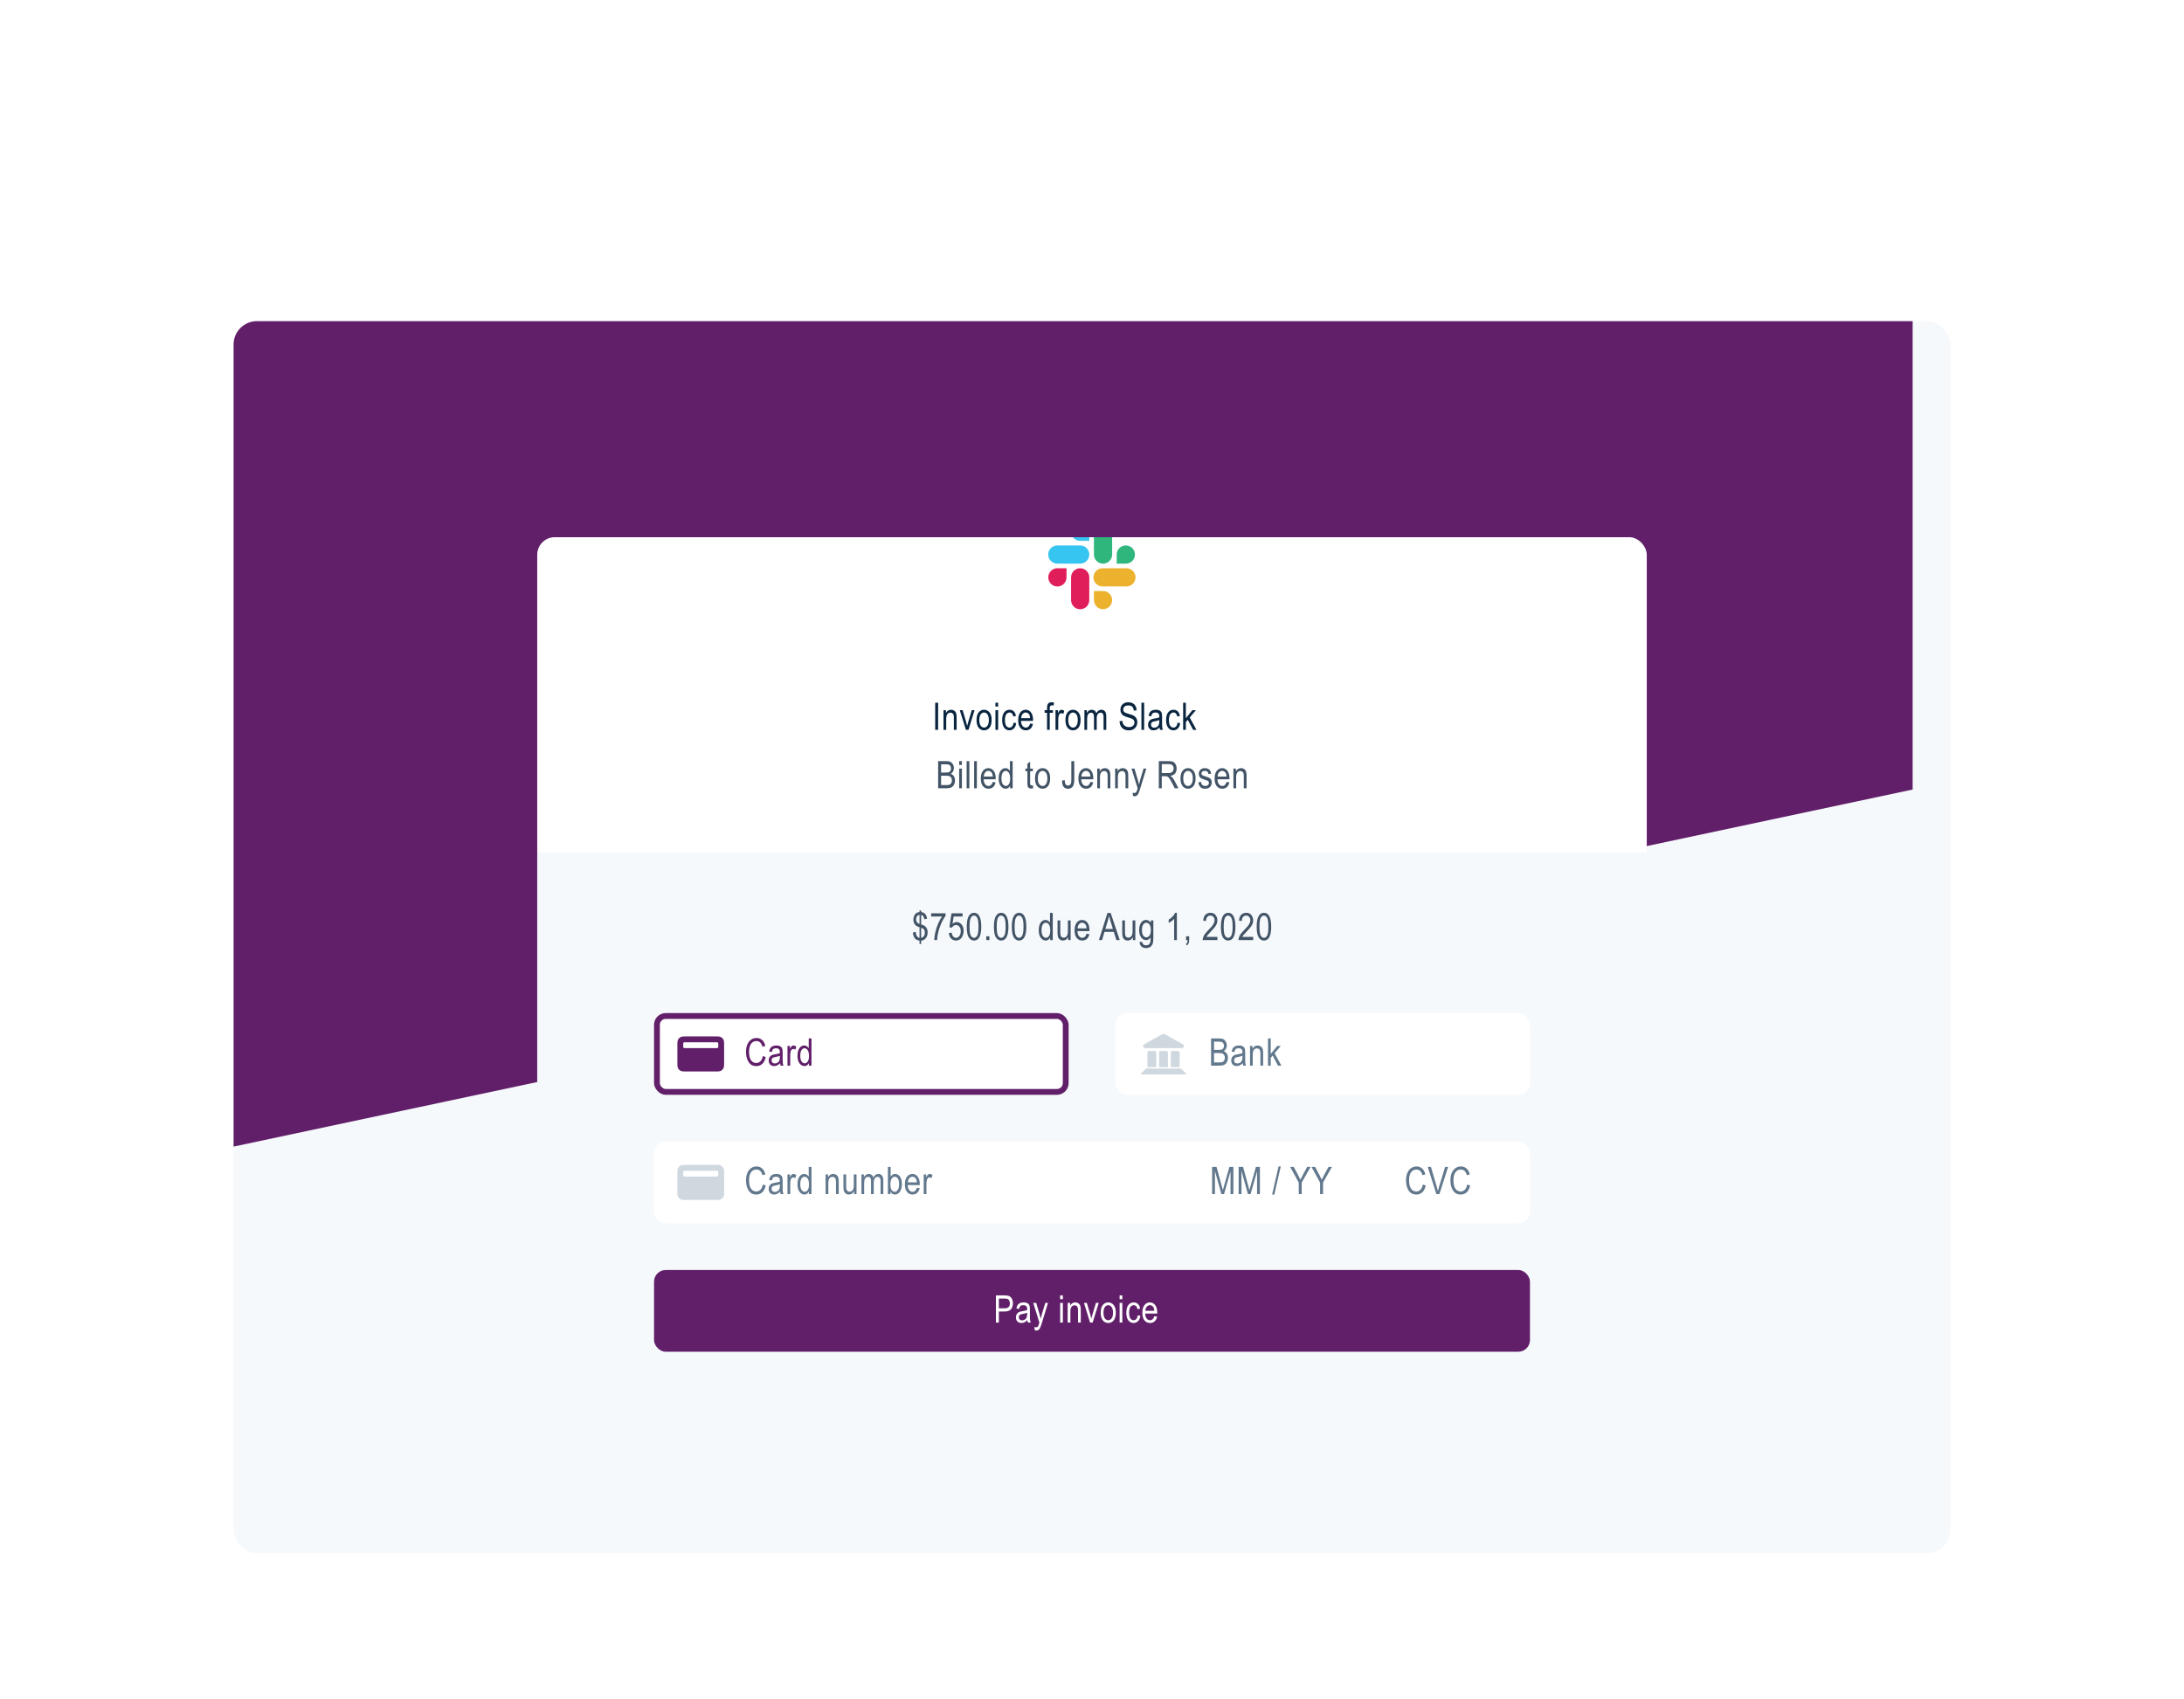 <svg width="748" height="582" viewBox="0 0 748 582" fill="none" xmlns="http://www.w3.org/2000/svg">
<g filter="url(#filter0_dd_1_393)">
<g clip-path="url(#clip0_1_393)">
<rect x="80" y="30" width="588" height="422" rx="8" fill="#F6F9FC"/>
<g clip-path="url(#clip1_1_393)">
<g clip-path="url(#clip2_1_393)">
<rect width="590" height="410.143" transform="matrix(0.978 -0.208 0 1 79.022 -95.988)" fill="#611F69"/>
</g>
<g filter="url(#filter1_dd_1_393)">
<g clip-path="url(#clip3_1_393)">
<rect x="184" y="83" width="380" height="316" rx="6" fill="white"/>
<g filter="url(#filter2_dd_1_393)">
<g clip-path="url(#clip4_1_393)">
<rect x="344" y="63" width="60" height="60" rx="30" fill="white"/>
<path d="M365.27 96.76C365.27 97.377 365.087 97.98 364.744 98.493C364.401 99.007 363.914 99.406 363.344 99.642C362.774 99.879 362.147 99.941 361.541 99.82C360.936 99.7 360.38 99.403 359.944 98.966C359.507 98.53 359.21 97.974 359.09 97.369C358.97 96.763 359.031 96.136 359.267 95.566C359.504 94.996 359.904 94.509 360.417 94.166C360.93 93.823 361.533 93.64 362.15 93.64H365.27V96.76ZM366.83 96.76C366.83 95.933 367.159 95.139 367.744 94.554C368.329 93.969 369.123 93.64 369.95 93.64C370.777 93.64 371.571 93.969 372.156 94.554C372.741 95.139 373.07 95.933 373.07 96.76V104.56C373.07 105.387 372.741 106.181 372.156 106.766C371.571 107.351 370.777 107.68 369.95 107.68C369.123 107.68 368.329 107.351 367.744 106.766C367.159 106.181 366.83 105.387 366.83 104.56V96.76Z" fill="#E01E5A"/>
<path d="M369.95 84.24C369.333 84.24 368.73 84.057 368.217 83.714C367.704 83.371 367.304 82.884 367.067 82.314C366.831 81.744 366.77 81.117 366.89 80.511C367.01 79.906 367.307 79.35 367.744 78.914C368.18 78.478 368.736 78.18 369.341 78.06C369.947 77.94 370.574 78.001 371.144 78.237C371.714 78.474 372.201 78.874 372.544 79.387C372.887 79.9 373.07 80.503 373.07 81.12V84.24H369.95ZM369.95 85.82C370.777 85.82 371.571 86.149 372.156 86.734C372.741 87.319 373.07 88.112 373.07 88.94C373.07 89.767 372.741 90.561 372.156 91.146C371.571 91.731 370.777 92.06 369.95 92.06H362.12C361.293 92.06 360.499 91.731 359.914 91.146C359.329 90.561 359 89.767 359 88.94C359 88.112 359.329 87.319 359.914 86.734C360.499 86.149 361.293 85.82 362.12 85.82H369.95Z" fill="#36C5F0"/>
<path d="M382.46 88.94C382.46 88.323 382.643 87.72 382.986 87.207C383.329 86.694 383.816 86.294 384.386 86.058C384.956 85.821 385.583 85.76 386.189 85.88C386.794 86 387.35 86.297 387.786 86.734C388.223 87.17 388.52 87.726 388.64 88.331C388.76 88.936 388.699 89.564 388.463 90.134C388.226 90.704 387.826 91.191 387.313 91.534C386.8 91.877 386.197 92.06 385.58 92.06H382.46V88.94ZM380.9 88.94C380.9 89.767 380.571 90.561 379.986 91.146C379.401 91.731 378.607 92.06 377.78 92.06C376.953 92.06 376.159 91.731 375.574 91.146C374.989 90.561 374.66 89.767 374.66 88.94V81.12C374.66 80.293 374.989 79.499 375.574 78.914C376.159 78.329 376.953 78 377.78 78C378.607 78 379.401 78.329 379.986 78.914C380.571 79.499 380.9 80.293 380.9 81.12V88.94Z" fill="#2EB67D"/>
<path d="M377.78 101.43C378.397 101.43 379 101.613 379.513 101.956C380.026 102.299 380.426 102.786 380.662 103.356C380.899 103.926 380.96 104.553 380.84 105.159C380.72 105.764 380.423 106.32 379.986 106.756C379.55 107.193 378.994 107.49 378.389 107.61C377.783 107.73 377.156 107.669 376.586 107.433C376.016 107.196 375.529 106.796 375.186 106.283C374.843 105.77 374.66 105.167 374.66 104.55V101.43H377.78ZM377.78 99.87C377.356 99.894 376.932 99.831 376.533 99.686C376.134 99.54 375.769 99.314 375.461 99.023C375.152 98.731 374.906 98.38 374.738 97.99C374.57 97.6 374.483 97.18 374.483 96.755C374.483 96.33 374.57 95.91 374.738 95.52C374.906 95.13 375.152 94.779 375.461 94.487C375.769 94.196 376.134 93.97 376.533 93.824C376.932 93.679 377.356 93.616 377.78 93.64H385.61C386.034 93.616 386.458 93.679 386.857 93.824C387.256 93.97 387.621 94.196 387.929 94.487C388.238 94.779 388.484 95.13 388.652 95.52C388.82 95.91 388.907 96.33 388.907 96.755C388.907 97.18 388.82 97.6 388.652 97.99C388.484 98.38 388.238 98.731 387.929 99.023C387.621 99.314 387.256 99.54 386.857 99.686C386.458 99.831 386.034 99.894 385.61 99.87H377.78Z" fill="#ECB22E"/>
</g>
</g>
<path d="M320.297 149V139.694H321.306V149H320.297ZM323.138 149V142.259H323.982V143.217C324.185 142.845 324.432 142.568 324.724 142.386C325.021 142.2 325.359 142.106 325.74 142.106C326.036 142.106 326.309 142.166 326.559 142.284C326.813 142.398 327.016 142.551 327.168 142.741C327.325 142.927 327.441 143.171 327.517 143.471C327.594 143.772 327.632 144.233 327.632 144.855V149H326.692V144.899C326.692 144.404 326.65 144.042 326.565 143.814C326.481 143.585 326.347 143.41 326.165 143.287C325.988 143.16 325.78 143.097 325.543 143.097C325.095 143.097 324.737 143.264 324.471 143.598C324.204 143.932 324.071 144.506 324.071 145.318V149H323.138ZM330.815 149L328.714 142.259H329.704L330.891 146.296C331.027 146.753 331.145 147.206 331.247 147.654C331.327 147.299 331.441 146.871 331.589 146.372L332.821 142.259H333.786L331.691 149H330.815ZM334.449 145.629C334.449 144.466 334.692 143.588 335.179 142.995C335.67 142.403 336.29 142.106 337.039 142.106C337.775 142.106 338.391 142.403 338.886 142.995C339.381 143.588 339.629 144.442 339.629 145.56C339.629 146.77 339.385 147.671 338.899 148.264C338.412 148.856 337.792 149.152 337.039 149.152C336.298 149.152 335.681 148.856 335.185 148.264C334.695 147.667 334.449 146.789 334.449 145.629ZM335.408 145.629C335.408 146.501 335.566 147.151 335.884 147.578C336.201 148.001 336.595 148.213 337.064 148.213C337.504 148.213 337.881 147.999 338.194 147.572C338.512 147.14 338.67 146.493 338.67 145.629C338.67 144.762 338.512 144.117 338.194 143.693C337.877 143.266 337.483 143.052 337.014 143.052C336.569 143.052 336.19 143.266 335.877 143.693C335.564 144.121 335.408 144.766 335.408 145.629ZM340.927 141.008V139.694H341.86V141.008H340.927ZM340.927 149V142.259H341.86V149H340.927ZM347.125 146.531L348.046 146.677C347.94 147.481 347.674 148.094 347.246 148.518C346.823 148.941 346.313 149.152 345.716 149.152C344.993 149.152 344.396 148.856 343.926 148.264C343.461 147.667 343.228 146.787 343.228 145.623C343.228 144.451 343.463 143.573 343.933 142.989C344.407 142.401 345.014 142.106 345.754 142.106C346.326 142.106 346.806 142.284 347.195 142.64C347.589 142.995 347.841 143.528 347.951 144.239L347.043 144.411C346.954 143.954 346.8 143.613 346.58 143.389C346.36 143.16 346.095 143.046 345.786 143.046C345.325 143.046 344.942 143.251 344.637 143.662C344.337 144.068 344.187 144.715 344.187 145.604C344.187 146.522 344.33 147.187 344.618 147.597C344.91 148.008 345.283 148.213 345.735 148.213C346.091 148.213 346.393 148.077 346.643 147.807C346.897 147.532 347.058 147.106 347.125 146.531ZM352.816 146.829L353.781 146.975C353.62 147.694 353.328 148.238 352.905 148.606C352.486 148.97 351.966 149.152 351.344 149.152C350.561 149.152 349.926 148.856 349.439 148.264C348.957 147.667 348.716 146.808 348.716 145.687C348.716 144.523 348.959 143.636 349.446 143.027C349.936 142.413 350.556 142.106 351.305 142.106C352.021 142.106 352.617 142.407 353.096 143.008C353.574 143.609 353.813 144.478 353.813 145.617L353.806 145.921H349.68C349.719 146.679 349.894 147.25 350.207 147.635C350.52 148.02 350.901 148.213 351.35 148.213C352.052 148.213 352.541 147.752 352.816 146.829ZM349.738 144.982H352.823C352.78 144.398 352.655 143.962 352.448 143.674C352.148 143.255 351.765 143.046 351.299 143.046C350.88 143.046 350.523 143.222 350.226 143.573C349.93 143.92 349.767 144.389 349.738 144.982ZM358.599 149V143.147H357.767V142.259H358.599V141.542C358.599 141.013 358.654 140.617 358.764 140.354C358.874 140.088 359.041 139.885 359.266 139.745C359.494 139.605 359.78 139.536 360.122 139.536C360.389 139.536 360.681 139.574 360.998 139.65L360.859 140.646C360.664 140.604 360.48 140.583 360.307 140.583C360.027 140.583 359.826 140.657 359.704 140.805C359.585 140.949 359.526 141.226 359.526 141.637V142.259H360.605V143.147H359.526V149H358.599ZM361.503 149V142.259H362.347V143.281C362.563 142.807 362.76 142.494 362.938 142.341C363.12 142.185 363.323 142.106 363.547 142.106C363.86 142.106 364.18 142.229 364.506 142.475L364.188 143.535C363.955 143.37 363.729 143.287 363.509 143.287C363.31 143.287 363.128 143.357 362.963 143.497C362.798 143.636 362.682 143.831 362.614 144.081C362.495 144.516 362.436 144.98 362.436 145.471V149H361.503ZM364.909 145.629C364.909 144.466 365.152 143.588 365.639 142.995C366.13 142.403 366.75 142.106 367.499 142.106C368.235 142.106 368.851 142.403 369.346 142.995C369.841 143.588 370.088 144.442 370.088 145.56C370.088 146.77 369.845 147.671 369.358 148.264C368.872 148.856 368.252 149.152 367.499 149.152C366.758 149.152 366.14 148.856 365.645 148.264C365.154 147.667 364.909 146.789 364.909 145.629ZM365.867 145.629C365.867 146.501 366.026 147.151 366.343 147.578C366.661 148.001 367.054 148.213 367.524 148.213C367.964 148.213 368.341 147.999 368.654 147.572C368.971 147.14 369.13 146.493 369.13 145.629C369.13 144.762 368.971 144.117 368.654 143.693C368.336 143.266 367.943 143.052 367.473 143.052C367.029 143.052 366.65 143.266 366.337 143.693C366.024 144.121 365.867 144.766 365.867 145.629ZM371.399 149V142.259H372.237V143.205C372.423 142.853 372.662 142.583 372.954 142.392C373.246 142.202 373.566 142.106 373.913 142.106C374.302 142.106 374.63 142.208 374.897 142.411C375.168 142.61 375.36 142.902 375.474 143.287C375.694 142.894 375.946 142.599 376.23 142.405C376.518 142.206 376.835 142.106 377.182 142.106C377.711 142.106 378.128 142.286 378.432 142.646C378.737 143.006 378.889 143.581 378.889 144.373V149H377.956V144.753C377.956 144.271 377.92 143.93 377.848 143.731C377.781 143.528 377.669 143.372 377.512 143.262C377.355 143.152 377.18 143.097 376.985 143.097C376.583 143.097 376.255 143.257 376.001 143.579C375.747 143.896 375.62 144.398 375.62 145.083V149H374.681V144.62C374.681 144.062 374.594 143.668 374.421 143.439C374.251 143.211 374.017 143.097 373.716 143.097C373.289 143.097 372.95 143.27 372.7 143.617C372.455 143.96 372.332 144.588 372.332 145.502V149H371.399ZM383.441 146.01L384.393 145.909C384.444 146.421 384.558 146.821 384.736 147.108C384.918 147.392 385.176 147.62 385.51 147.794C385.844 147.967 386.221 148.054 386.64 148.054C387.241 148.054 387.706 147.908 388.037 147.616C388.371 147.32 388.538 146.937 388.538 146.467C388.538 146.192 388.477 145.953 388.354 145.75C388.235 145.543 388.053 145.373 387.808 145.242C387.567 145.111 387.042 144.927 386.234 144.69C385.514 144.478 385.002 144.265 384.698 144.049C384.393 143.833 384.156 143.56 383.987 143.23C383.817 142.896 383.733 142.519 383.733 142.1C383.733 141.347 383.976 140.731 384.463 140.253C384.949 139.775 385.605 139.536 386.431 139.536C386.998 139.536 387.493 139.648 387.916 139.872C388.343 140.096 388.673 140.418 388.906 140.837C389.143 141.256 389.27 141.749 389.287 142.316L388.316 142.405C388.265 141.8 388.083 141.351 387.77 141.059C387.461 140.767 387.025 140.621 386.462 140.621C385.891 140.621 385.455 140.75 385.155 141.008C384.854 141.262 384.704 141.592 384.704 141.999C384.704 142.375 384.814 142.667 385.034 142.875C385.254 143.082 385.749 143.291 386.519 143.503C387.273 143.71 387.802 143.89 388.106 144.042C388.572 144.279 388.923 144.593 389.16 144.982C389.397 145.367 389.516 145.828 389.516 146.366C389.516 146.899 389.391 147.386 389.141 147.826C388.891 148.262 388.551 148.594 388.119 148.822C387.692 149.051 387.175 149.165 386.57 149.165C385.627 149.165 384.873 148.882 384.31 148.314C383.752 147.747 383.462 146.979 383.441 146.01ZM390.928 149V139.694H391.861V149H390.928ZM397.133 148.168C396.82 148.494 396.494 148.74 396.155 148.905C395.817 149.07 395.465 149.152 395.102 149.152C394.526 149.152 394.067 148.979 393.724 148.632C393.381 148.285 393.21 147.817 393.21 147.229C393.21 146.84 393.29 146.495 393.451 146.194C393.612 145.894 393.832 145.659 394.111 145.49C394.391 145.32 394.814 145.196 395.381 145.115C396.143 145.005 396.701 144.874 397.057 144.722L397.063 144.43C397.063 143.968 396.98 143.645 396.815 143.458C396.583 143.188 396.225 143.052 395.743 143.052C395.307 143.052 394.981 143.143 394.765 143.325C394.549 143.503 394.391 143.839 394.289 144.334L393.369 144.182C393.5 143.458 393.764 142.932 394.162 142.602C394.564 142.271 395.138 142.106 395.882 142.106C396.462 142.106 396.917 142.216 397.247 142.437C397.577 142.652 397.785 142.921 397.869 143.243C397.958 143.564 398.002 144.034 398.002 144.652V146.175C398.002 147.242 398.021 147.915 398.06 148.194C398.102 148.469 398.182 148.738 398.301 149H397.323C397.226 148.767 397.162 148.49 397.133 148.168ZM397.057 145.617C396.714 145.786 396.204 145.93 395.527 146.048C395.133 146.116 394.858 146.194 394.702 146.283C394.545 146.368 394.422 146.491 394.333 146.651C394.249 146.808 394.207 146.99 394.207 147.197C394.207 147.519 394.306 147.777 394.505 147.972C394.704 148.162 394.979 148.257 395.33 148.257C395.664 148.257 395.967 148.171 396.238 147.997C396.513 147.824 396.718 147.593 396.854 147.305C396.989 147.013 397.057 146.59 397.057 146.036V145.617ZM403.281 146.531L404.201 146.677C404.095 147.481 403.829 148.094 403.401 148.518C402.978 148.941 402.468 149.152 401.871 149.152C401.148 149.152 400.551 148.856 400.081 148.264C399.616 147.667 399.383 146.787 399.383 145.623C399.383 144.451 399.618 143.573 400.088 142.989C400.562 142.401 401.169 142.106 401.909 142.106C402.481 142.106 402.961 142.284 403.35 142.64C403.744 142.995 403.996 143.528 404.106 144.239L403.198 144.411C403.109 143.954 402.955 143.613 402.735 143.389C402.515 143.16 402.25 143.046 401.941 143.046C401.48 143.046 401.097 143.251 400.792 143.662C400.492 144.068 400.342 144.715 400.342 145.604C400.342 146.522 400.485 147.187 400.773 147.597C401.065 148.008 401.438 148.213 401.89 148.213C402.246 148.213 402.548 148.077 402.798 147.807C403.052 147.532 403.213 147.106 403.281 146.531ZM405.213 149V139.694H406.147V145.001L408.368 142.259H409.581L407.467 144.76L409.79 149H408.641L406.807 145.553L406.147 146.328V149H405.213Z" fill="#0A2540"/>
<path d="M321.306 169V159.694H324.169C324.749 159.694 325.208 159.785 325.546 159.967C325.885 160.145 326.162 160.424 326.378 160.805C326.594 161.186 326.702 161.607 326.702 162.068C326.702 162.496 326.608 162.881 326.422 163.224C326.236 163.566 325.974 163.841 325.635 164.049C326.079 164.21 326.429 164.485 326.683 164.874C326.941 165.259 327.07 165.735 327.07 166.302C327.07 166.865 326.953 167.36 326.721 167.788C326.492 168.211 326.185 168.52 325.8 168.714C325.415 168.905 324.886 169 324.213 169H321.306ZM322.315 163.604H323.966C324.397 163.604 324.704 163.575 324.886 163.516C325.149 163.427 325.35 163.279 325.489 163.071C325.633 162.86 325.705 162.574 325.705 162.214C325.705 161.88 325.639 161.603 325.508 161.383C325.381 161.159 325.21 161.004 324.994 160.919C324.782 160.835 324.399 160.792 323.845 160.792H322.315V163.604ZM322.315 167.902H324.213C324.632 167.902 324.941 167.864 325.14 167.788C325.428 167.678 325.646 167.498 325.794 167.248C325.946 166.994 326.022 166.677 326.022 166.296C326.022 165.945 325.95 165.648 325.807 165.407C325.663 165.162 325.468 164.984 325.223 164.874C324.981 164.76 324.6 164.703 324.08 164.703H322.315V167.902ZM328.514 161.008V159.694H329.447V161.008H328.514ZM328.514 169V162.259H329.447V169H328.514ZM331.062 169V159.694H331.996V169H331.062ZM333.637 169V159.694H334.57V169H333.637ZM340.019 166.829L340.984 166.975C340.823 167.694 340.531 168.238 340.108 168.606C339.689 168.97 339.169 169.152 338.546 169.152C337.764 169.152 337.129 168.856 336.642 168.264C336.16 167.667 335.919 166.808 335.919 165.687C335.919 164.523 336.162 163.636 336.649 163.027C337.139 162.413 337.759 162.106 338.508 162.106C339.224 162.106 339.82 162.407 340.298 163.008C340.777 163.609 341.016 164.478 341.016 165.617L341.009 165.921H336.883C336.921 166.679 337.097 167.25 337.41 167.635C337.723 168.02 338.104 168.213 338.553 168.213C339.255 168.213 339.744 167.752 340.019 166.829ZM336.941 164.982H340.025C339.983 164.398 339.858 163.962 339.651 163.674C339.351 163.255 338.968 163.046 338.502 163.046C338.083 163.046 337.726 163.222 337.429 163.573C337.133 163.92 336.97 164.389 336.941 164.982ZM345.951 169V168.149C345.782 168.475 345.564 168.725 345.297 168.898C345.031 169.068 344.743 169.152 344.434 169.152C343.782 169.152 343.217 168.846 342.739 168.232C342.265 167.614 342.028 166.747 342.028 165.629C342.028 164.863 342.134 164.214 342.346 163.681C342.557 163.147 342.839 162.752 343.19 162.494C343.545 162.236 343.939 162.106 344.371 162.106C344.679 162.106 344.965 162.189 345.227 162.354C345.494 162.515 345.714 162.741 345.888 163.033V159.694H346.827V169H345.951ZM342.987 165.636C342.987 166.507 343.137 167.155 343.437 167.578C343.742 168.001 344.095 168.213 344.497 168.213C344.895 168.213 345.24 168.01 345.532 167.604C345.824 167.197 345.97 166.584 345.97 165.763C345.97 164.819 345.824 164.131 345.532 163.7C345.24 163.264 344.872 163.046 344.428 163.046C344.034 163.046 343.696 163.255 343.412 163.674C343.128 164.089 342.987 164.743 342.987 165.636ZM353.752 167.978L353.879 168.987C353.621 169.055 353.389 169.089 353.181 169.089C352.855 169.089 352.593 169.025 352.394 168.898C352.195 168.767 352.058 168.59 351.981 168.365C351.91 168.141 351.874 167.694 351.874 167.026V163.147H351.188V162.259H351.874V160.589L352.807 159.904V162.259H353.752V163.147H352.807V167.089C352.807 167.453 352.834 167.688 352.889 167.794C352.97 167.946 353.12 168.022 353.34 168.022C353.446 168.022 353.583 168.008 353.752 167.978ZM354.486 165.629C354.486 164.466 354.729 163.588 355.216 162.995C355.707 162.403 356.326 162.106 357.075 162.106C357.812 162.106 358.428 162.403 358.923 162.995C359.418 163.588 359.665 164.442 359.665 165.56C359.665 166.77 359.422 167.671 358.935 168.264C358.449 168.856 357.829 169.152 357.075 169.152C356.335 169.152 355.717 168.856 355.222 168.264C354.731 167.667 354.486 166.789 354.486 165.629ZM355.444 165.629C355.444 166.501 355.603 167.151 355.92 167.578C356.238 168.001 356.631 168.213 357.101 168.213C357.541 168.213 357.918 167.999 358.231 167.572C358.548 167.14 358.707 166.493 358.707 165.629C358.707 164.762 358.548 164.117 358.231 163.693C357.913 163.266 357.52 163.052 357.05 163.052C356.606 163.052 356.227 163.266 355.914 163.693C355.601 164.121 355.444 164.766 355.444 165.629ZM363.734 166.359L364.642 166.207C364.667 166.918 364.777 167.405 364.972 167.667C365.167 167.929 365.435 168.061 365.778 168.061C366.019 168.061 366.231 167.995 366.413 167.864C366.599 167.728 366.724 167.559 366.787 167.356C366.876 167.081 366.921 166.664 366.921 166.105V159.694H367.93V166.036C367.93 167.178 367.742 167.984 367.365 168.454C366.993 168.924 366.466 169.159 365.785 169.159C365.12 169.159 364.625 168.947 364.299 168.524C363.923 168.042 363.734 167.32 363.734 166.359ZM373.449 166.829L374.414 166.975C374.253 167.694 373.961 168.238 373.538 168.606C373.119 168.97 372.599 169.152 371.977 169.152C371.194 169.152 370.559 168.856 370.072 168.264C369.59 167.667 369.349 166.808 369.349 165.687C369.349 164.523 369.592 163.636 370.079 163.027C370.57 162.413 371.19 162.106 371.939 162.106C372.654 162.106 373.251 162.407 373.729 163.008C374.207 163.609 374.446 164.478 374.446 165.617L374.44 165.921H370.314C370.352 166.679 370.527 167.25 370.841 167.635C371.154 168.02 371.535 168.213 371.983 168.213C372.686 168.213 373.174 167.752 373.449 166.829ZM370.371 164.982H373.456C373.413 164.398 373.289 163.962 373.081 163.674C372.781 163.255 372.398 163.046 371.932 163.046C371.513 163.046 371.156 163.222 370.86 163.573C370.563 163.92 370.4 164.389 370.371 164.982ZM375.795 169V162.259H376.639V163.217C376.842 162.845 377.09 162.568 377.382 162.386C377.678 162.2 378.017 162.106 378.397 162.106C378.694 162.106 378.967 162.166 379.216 162.284C379.47 162.398 379.673 162.551 379.826 162.741C379.982 162.927 380.099 163.171 380.175 163.471C380.251 163.772 380.289 164.233 380.289 164.855V169H379.35V164.899C379.35 164.404 379.307 164.042 379.223 163.814C379.138 163.585 379.005 163.41 378.823 163.287C378.645 163.16 378.438 163.097 378.201 163.097C377.752 163.097 377.395 163.264 377.128 163.598C376.861 163.932 376.728 164.506 376.728 165.318V169H375.795ZM381.924 169V162.259H382.768V163.217C382.971 162.845 383.219 162.568 383.511 162.386C383.807 162.2 384.145 162.106 384.526 162.106C384.822 162.106 385.095 162.166 385.345 162.284C385.599 162.398 385.802 162.551 385.954 162.741C386.111 162.927 386.227 163.171 386.304 163.471C386.38 163.772 386.418 164.233 386.418 164.855V169H385.478V164.899C385.478 164.404 385.436 164.042 385.351 163.814C385.267 163.585 385.133 163.41 384.951 163.287C384.774 163.16 384.566 163.097 384.329 163.097C383.881 163.097 383.523 163.264 383.257 163.598C382.99 163.932 382.857 164.506 382.857 165.318V169H381.924ZM388.027 171.596L387.925 170.523C388.133 170.591 388.31 170.625 388.459 170.625C388.657 170.625 388.82 170.585 388.947 170.504C389.079 170.424 389.186 170.299 389.271 170.13C389.301 170.071 389.423 169.698 389.639 169.013L387.538 162.259H388.547L389.703 166.163C389.847 166.649 389.98 167.17 390.103 167.724C390.208 167.199 390.335 166.687 390.483 166.188L391.664 162.259H392.604L390.503 169.114C390.227 170.003 390.01 170.595 389.849 170.892C389.692 171.192 389.512 171.408 389.309 171.539C389.11 171.67 388.884 171.736 388.63 171.736C388.452 171.736 388.251 171.689 388.027 171.596ZM396.888 169V159.694H400.272C400.978 159.694 401.499 159.781 401.833 159.955C402.172 160.128 402.449 160.418 402.665 160.824C402.881 161.226 402.988 161.694 402.988 162.227C402.988 162.93 402.804 163.499 402.436 163.935C402.072 164.37 401.541 164.648 400.843 164.766C401.126 164.935 401.342 165.107 401.49 165.28C401.791 165.636 402.055 166.031 402.284 166.467L403.617 169H402.347L401.332 167.064C400.938 166.306 400.64 165.797 400.437 165.534C400.238 165.272 400.043 165.096 399.853 165.007C399.667 164.914 399.404 164.868 399.066 164.868H397.898V169H396.888ZM397.898 163.801H400.069C400.543 163.801 400.902 163.744 401.148 163.63C401.393 163.516 401.588 163.336 401.732 163.09C401.876 162.845 401.947 162.559 401.947 162.233C401.947 161.764 401.81 161.396 401.535 161.129C401.26 160.858 400.851 160.723 400.31 160.723H397.898V163.801ZM404.299 165.629C404.299 164.466 404.543 163.588 405.029 162.995C405.52 162.403 406.14 162.106 406.889 162.106C407.625 162.106 408.241 162.403 408.736 162.995C409.231 163.588 409.479 164.442 409.479 165.56C409.479 166.77 409.236 167.671 408.749 168.264C408.262 168.856 407.642 169.152 406.889 169.152C406.149 169.152 405.531 168.856 405.036 168.264C404.545 167.667 404.299 166.789 404.299 165.629ZM405.258 165.629C405.258 166.501 405.417 167.151 405.734 167.578C406.051 168.001 406.445 168.213 406.915 168.213C407.355 168.213 407.731 167.999 408.044 167.572C408.362 167.14 408.521 166.493 408.521 165.629C408.521 164.762 408.362 164.117 408.044 163.693C407.727 163.266 407.333 163.052 406.864 163.052C406.419 163.052 406.041 163.266 405.728 163.693C405.414 164.121 405.258 164.766 405.258 165.629ZM410.422 166.988L411.348 166.81C411.403 167.284 411.554 167.637 411.799 167.87C412.045 168.099 412.37 168.213 412.777 168.213C413.183 168.213 413.496 168.113 413.716 167.915C413.94 167.711 414.053 167.455 414.053 167.146C414.053 166.88 413.957 166.673 413.767 166.524C413.636 166.423 413.318 166.296 412.815 166.144C412.087 165.919 411.6 165.729 411.355 165.572C411.109 165.416 410.919 165.206 410.783 164.944C410.648 164.681 410.58 164.383 410.58 164.049C410.58 163.473 410.764 163.006 411.133 162.646C411.501 162.286 412.011 162.106 412.662 162.106C413.073 162.106 413.433 162.181 413.742 162.329C414.055 162.477 414.294 162.676 414.459 162.925C414.624 163.175 414.738 163.533 414.802 163.998L413.887 164.15C413.803 163.414 413.403 163.046 412.688 163.046C412.282 163.046 411.979 163.128 411.78 163.293C411.581 163.454 411.482 163.662 411.482 163.916C411.482 164.165 411.577 164.362 411.767 164.506C411.882 164.59 412.22 164.726 412.783 164.912C413.557 165.162 414.059 165.361 414.287 165.509C414.516 165.653 414.694 165.852 414.821 166.105C414.948 166.355 415.011 166.653 415.011 167C415.011 167.644 414.806 168.164 414.395 168.562C413.989 168.96 413.433 169.159 412.726 169.159C411.401 169.159 410.633 168.435 410.422 166.988ZM420.092 166.829L421.057 166.975C420.896 167.694 420.604 168.238 420.181 168.606C419.762 168.97 419.242 169.152 418.62 169.152C417.837 169.152 417.202 168.856 416.715 168.264C416.233 167.667 415.992 166.808 415.992 165.687C415.992 164.523 416.235 163.636 416.722 163.027C417.213 162.413 417.833 162.106 418.582 162.106C419.297 162.106 419.893 162.407 420.372 163.008C420.85 163.609 421.089 164.478 421.089 165.617L421.083 165.921H416.957C416.995 166.679 417.17 167.25 417.483 167.635C417.797 168.02 418.178 168.213 418.626 168.213C419.329 168.213 419.817 167.752 420.092 166.829ZM417.014 164.982H420.099C420.056 164.398 419.932 163.962 419.724 163.674C419.424 163.255 419.041 163.046 418.575 163.046C418.156 163.046 417.799 163.222 417.503 163.573C417.206 163.92 417.043 164.389 417.014 164.982ZM422.438 169V162.259H423.282V163.217C423.485 162.845 423.733 162.568 424.025 162.386C424.321 162.2 424.66 162.106 425.04 162.106C425.337 162.106 425.61 162.166 425.859 162.284C426.113 162.398 426.316 162.551 426.469 162.741C426.625 162.927 426.742 163.171 426.818 163.471C426.894 163.772 426.932 164.233 426.932 164.855V169H425.993V164.899C425.993 164.404 425.95 164.042 425.866 163.814C425.781 163.585 425.648 163.41 425.466 163.287C425.288 163.16 425.081 163.097 424.844 163.097C424.395 163.097 424.037 163.264 423.771 163.598C423.504 163.932 423.371 164.506 423.371 165.318V169H422.438Z" fill="#425466"/>
<path d="M184 191H564V393C564 396.314 561.314 399 558 399H190C186.686 399 184 396.314 184 393V191Z" fill="#F6F9FC"/>
<path d="M314.93 222.339V221.197C314.422 221.116 314.022 220.975 313.73 220.771C313.438 220.564 313.195 220.262 313 219.864C312.805 219.466 312.691 218.984 312.657 218.417L313.603 218.201C313.684 218.886 313.844 219.388 314.086 219.705C314.331 220.018 314.612 220.194 314.93 220.232V216.595C314.515 216.502 314.105 216.307 313.698 216.011C313.428 215.816 313.214 215.545 313.057 215.198C312.901 214.847 312.822 214.439 312.822 213.973C312.822 213.495 312.911 213.061 313.089 212.672C313.267 212.278 313.499 211.98 313.787 211.777C314.075 211.574 314.456 211.443 314.93 211.383V210.837H315.488V211.383C315.882 211.43 316.212 211.542 316.479 211.72C316.749 211.897 316.976 212.149 317.158 212.475C317.34 212.797 317.46 213.197 317.52 213.675L316.555 213.853C316.449 213.002 316.094 212.5 315.488 212.348V215.643C315.916 215.774 316.191 215.869 316.314 215.928C316.593 216.059 316.834 216.233 317.037 216.449C317.245 216.665 317.407 216.935 317.526 217.261C317.649 217.583 317.71 217.947 317.71 218.353C317.71 219.178 317.496 219.847 317.069 220.359C316.642 220.871 316.115 221.146 315.488 221.184V222.339H314.93ZM314.93 212.335C314.574 212.403 314.289 212.577 314.073 212.856C313.861 213.135 313.755 213.493 313.755 213.929C313.755 214.682 314.147 215.205 314.93 215.497V212.335ZM315.488 220.232C315.84 220.177 316.136 219.991 316.377 219.673C316.622 219.352 316.745 218.931 316.745 218.41C316.745 217.991 316.654 217.657 316.472 217.407C316.295 217.158 315.967 216.94 315.488 216.753V220.232ZM318.913 212.913V211.815H323.851V212.704C323.115 213.66 322.468 214.906 321.909 216.442C321.35 217.974 321.029 219.493 320.944 221H319.979C319.992 220.221 320.115 219.314 320.348 218.277C320.585 217.24 320.908 216.252 321.319 215.312C321.729 214.373 322.171 213.573 322.645 212.913H318.913ZM324.978 218.562L325.962 218.461C326.038 219.053 326.21 219.496 326.476 219.788C326.747 220.075 327.06 220.219 327.416 220.219C327.86 220.219 328.243 220.016 328.565 219.61C328.886 219.199 329.047 218.641 329.047 217.934C329.047 217.27 328.89 216.756 328.577 216.392C328.268 216.023 327.879 215.839 327.409 215.839C327.126 215.839 326.859 215.92 326.61 216.081C326.364 216.237 326.169 216.457 326.026 216.741L325.143 216.601L325.886 211.821H329.675V212.913H326.635L326.222 215.414C326.675 215.025 327.155 214.83 327.663 214.83C328.302 214.83 328.857 215.103 329.326 215.649C329.8 216.191 330.037 216.923 330.037 217.845C330.037 218.755 329.8 219.536 329.326 220.188C328.857 220.835 328.224 221.159 327.428 221.159C326.768 221.159 326.21 220.93 325.753 220.473C325.3 220.012 325.042 219.375 324.978 218.562ZM331.107 216.411C331.107 214.849 331.316 213.666 331.735 212.862C332.159 212.058 332.781 211.656 333.602 211.656C334.329 211.656 334.903 211.982 335.322 212.634C335.83 213.421 336.083 214.68 336.083 216.411C336.083 217.964 335.874 219.144 335.455 219.953C335.036 220.757 334.414 221.159 333.589 221.159C332.861 221.159 332.264 220.803 331.799 220.092C331.338 219.381 331.107 218.154 331.107 216.411ZM332.065 216.411C332.065 217.921 332.209 218.935 332.497 219.451C332.789 219.963 333.161 220.219 333.614 220.219C334.042 220.219 334.399 219.959 334.687 219.438C334.975 218.918 335.119 217.909 335.119 216.411C335.119 214.896 334.973 213.882 334.681 213.37C334.393 212.858 334.018 212.602 333.557 212.602C333.134 212.602 332.778 212.862 332.491 213.383C332.207 213.903 332.065 214.913 332.065 216.411ZM337.794 221V219.699H338.861V221H337.794ZM340.406 216.411C340.406 214.849 340.616 213.666 341.035 212.862C341.458 212.058 342.08 211.656 342.901 211.656C343.629 211.656 344.202 211.982 344.621 212.634C345.129 213.421 345.383 214.68 345.383 216.411C345.383 217.964 345.173 219.144 344.754 219.953C344.336 220.757 343.713 221.159 342.888 221.159C342.16 221.159 341.564 220.803 341.098 220.092C340.637 219.381 340.406 218.154 340.406 216.411ZM341.365 216.411C341.365 217.921 341.509 218.935 341.796 219.451C342.088 219.963 342.461 220.219 342.914 220.219C343.341 220.219 343.699 219.959 343.986 219.438C344.274 218.918 344.418 217.909 344.418 216.411C344.418 214.896 344.272 213.882 343.98 213.37C343.692 212.858 343.318 212.602 342.857 212.602C342.433 212.602 342.078 212.862 341.79 213.383C341.507 213.903 341.365 214.913 341.365 216.411ZM346.535 216.411C346.535 214.849 346.745 213.666 347.163 212.862C347.587 212.058 348.209 211.656 349.03 211.656C349.758 211.656 350.331 211.982 350.75 212.634C351.258 213.421 351.512 214.68 351.512 216.411C351.512 217.964 351.302 219.144 350.883 219.953C350.464 220.757 349.842 221.159 349.017 221.159C348.289 221.159 347.692 220.803 347.227 220.092C346.766 219.381 346.535 218.154 346.535 216.411ZM347.494 216.411C347.494 217.921 347.637 218.935 347.925 219.451C348.217 219.963 348.59 220.219 349.042 220.219C349.47 220.219 349.827 219.959 350.115 219.438C350.403 218.918 350.547 217.909 350.547 216.411C350.547 214.896 350.401 213.882 350.109 213.37C349.821 212.858 349.447 212.602 348.985 212.602C348.562 212.602 348.207 212.862 347.919 213.383C347.635 213.903 347.494 214.913 347.494 216.411ZM359.681 221V220.149C359.512 220.475 359.294 220.725 359.027 220.898C358.761 221.068 358.473 221.152 358.164 221.152C357.512 221.152 356.947 220.846 356.469 220.232C355.995 219.614 355.758 218.747 355.758 217.629C355.758 216.863 355.864 216.214 356.076 215.681C356.287 215.147 356.569 214.752 356.92 214.494C357.275 214.236 357.669 214.106 358.101 214.106C358.41 214.106 358.695 214.189 358.958 214.354C359.224 214.515 359.444 214.741 359.618 215.033V211.694H360.557V221H359.681ZM356.717 217.636C356.717 218.507 356.867 219.155 357.167 219.578C357.472 220.001 357.826 220.213 358.228 220.213C358.625 220.213 358.97 220.01 359.262 219.604C359.554 219.197 359.7 218.584 359.7 217.763C359.7 216.819 359.554 216.131 359.262 215.7C358.97 215.264 358.602 215.046 358.158 215.046C357.764 215.046 357.426 215.255 357.142 215.674C356.859 216.089 356.717 216.743 356.717 217.636ZM365.848 221V220.01C365.632 220.391 365.378 220.676 365.086 220.867C364.794 221.057 364.464 221.152 364.096 221.152C363.66 221.152 363.288 221.036 362.979 220.803C362.67 220.566 362.463 220.268 362.357 219.908C362.255 219.549 362.204 219.058 362.204 218.436V214.259H363.137V217.998C363.137 218.692 363.171 219.157 363.239 219.394C363.311 219.627 363.44 219.815 363.626 219.959C363.817 220.099 364.033 220.168 364.274 220.168C364.722 220.168 365.09 219.984 365.378 219.616C365.624 219.299 365.746 218.717 365.746 217.871V214.259H366.686V221H365.848ZM372.135 218.829L373.1 218.975C372.939 219.694 372.647 220.238 372.224 220.606C371.805 220.97 371.285 221.152 370.663 221.152C369.88 221.152 369.245 220.856 368.758 220.264C368.276 219.667 368.035 218.808 368.035 217.687C368.035 216.523 368.278 215.636 368.765 215.027C369.256 214.413 369.876 214.106 370.625 214.106C371.34 214.106 371.936 214.407 372.415 215.008C372.893 215.609 373.132 216.478 373.132 217.617L373.126 217.921H369C369.038 218.679 369.213 219.25 369.526 219.635C369.84 220.02 370.22 220.213 370.669 220.213C371.372 220.213 371.86 219.752 372.135 218.829ZM369.057 216.982H372.142C372.099 216.398 371.975 215.962 371.767 215.674C371.467 215.255 371.084 215.046 370.618 215.046C370.199 215.046 369.842 215.222 369.546 215.573C369.249 215.92 369.086 216.389 369.057 216.982ZM376.369 221L379.302 211.694H380.387L383.51 221H382.355L381.467 218.182H378.28L377.442 221H376.369ZM378.572 217.179H381.155L380.362 214.602C380.117 213.81 379.937 213.167 379.822 212.672C379.725 213.269 379.588 213.861 379.41 214.449L378.572 217.179ZM388.001 221V220.01C387.786 220.391 387.532 220.676 387.24 220.867C386.948 221.057 386.618 221.152 386.25 221.152C385.814 221.152 385.441 221.036 385.132 220.803C384.823 220.566 384.616 220.268 384.51 219.908C384.409 219.549 384.358 219.058 384.358 218.436V214.259H385.291V217.998C385.291 218.692 385.325 219.157 385.393 219.394C385.465 219.627 385.594 219.815 385.78 219.959C385.97 220.099 386.186 220.168 386.427 220.168C386.876 220.168 387.244 219.984 387.532 219.616C387.777 219.299 387.9 218.717 387.9 217.871V214.259H388.839V221H388.001ZM390.328 221.559L391.242 221.724C391.284 222.083 391.411 222.35 391.623 222.523C391.834 222.701 392.129 222.79 392.505 222.79C392.916 222.79 393.242 222.691 393.483 222.492C393.728 222.297 393.895 222.005 393.984 221.616C394.039 221.379 394.067 220.879 394.067 220.118C393.864 220.41 393.635 220.63 393.381 220.778C393.127 220.926 392.846 221 392.537 221C391.877 221 391.329 220.721 390.893 220.162C390.394 219.519 390.144 218.658 390.144 217.579C390.144 216.855 390.254 216.222 390.474 215.681C390.694 215.139 390.982 214.741 391.337 214.487C391.697 214.233 392.099 214.106 392.543 214.106C392.869 214.106 393.165 214.187 393.432 214.348C393.703 214.508 393.942 214.75 394.149 215.071V214.259H395.012V220.086C395.012 221.123 394.928 221.861 394.759 222.301C394.589 222.746 394.312 223.095 393.927 223.349C393.542 223.607 393.079 223.736 392.537 223.736C391.822 223.736 391.272 223.543 390.887 223.158C390.501 222.773 390.315 222.24 390.328 221.559ZM391.109 217.509C391.109 218.393 391.255 219.039 391.547 219.445C391.839 219.851 392.196 220.054 392.619 220.054C393.043 220.054 393.402 219.855 393.699 219.458C393.995 219.06 394.143 218.427 394.143 217.56C394.143 216.713 393.991 216.085 393.686 215.674C393.381 215.26 393.011 215.052 392.575 215.052C392.186 215.052 391.843 215.26 391.547 215.674C391.255 216.085 391.109 216.696 391.109 217.509ZM403.074 221H402.135V213.719C401.919 213.973 401.629 214.233 401.265 214.5C400.901 214.762 400.567 214.961 400.262 215.097V213.992C400.778 213.696 401.233 213.334 401.627 212.907C402.025 212.479 402.304 212.062 402.465 211.656H403.074V221ZM406.213 221V219.699H407.279V221C407.279 221.504 407.205 221.897 407.057 222.181C406.909 222.468 406.693 222.688 406.41 222.841L406.15 222.352C406.34 222.25 406.484 222.098 406.581 221.895C406.679 221.696 406.731 221.398 406.74 221H406.213ZM416.953 219.902V221H411.907C411.894 220.556 412.028 220.058 412.307 219.508C412.59 218.958 413.107 218.309 413.856 217.56C414.732 216.688 415.305 216.015 415.576 215.541C415.847 215.063 415.982 214.618 415.982 214.208C415.982 213.734 415.843 213.349 415.563 213.053C415.288 212.752 414.948 212.602 414.541 212.602C414.105 212.602 413.748 212.763 413.469 213.084C413.189 213.406 413.05 213.867 413.05 214.468L412.085 214.348C412.152 213.455 412.404 212.784 412.84 212.335C413.28 211.883 413.858 211.656 414.573 211.656C415.352 211.656 415.94 211.919 416.338 212.443C416.74 212.968 416.941 213.565 416.941 214.233C416.941 214.826 416.784 215.395 416.471 215.941C416.158 216.483 415.563 217.206 414.687 218.112C414.129 218.683 413.767 219.072 413.602 219.28C413.441 219.487 413.31 219.694 413.208 219.902H416.953ZM418.144 216.411C418.144 214.849 418.353 213.666 418.772 212.862C419.195 212.058 419.817 211.656 420.638 211.656C421.366 211.656 421.94 211.982 422.358 212.634C422.866 213.421 423.12 214.68 423.12 216.411C423.12 217.964 422.911 219.144 422.492 219.953C422.073 220.757 421.451 221.159 420.626 221.159C419.898 221.159 419.301 220.803 418.836 220.092C418.374 219.381 418.144 218.154 418.144 216.411ZM419.102 216.411C419.102 217.921 419.246 218.935 419.534 219.451C419.826 219.963 420.198 220.219 420.651 220.219C421.078 220.219 421.436 219.959 421.724 219.438C422.011 218.918 422.155 217.909 422.155 216.411C422.155 214.896 422.009 213.882 421.717 213.37C421.43 212.858 421.055 212.602 420.594 212.602C420.171 212.602 419.815 212.862 419.527 213.383C419.244 213.903 419.102 214.913 419.102 216.411ZM429.211 219.902V221H424.164C424.152 220.556 424.285 220.058 424.564 219.508C424.848 218.958 425.364 218.309 426.113 217.56C426.989 216.688 427.563 216.015 427.833 215.541C428.104 215.063 428.24 214.618 428.24 214.208C428.24 213.734 428.1 213.349 427.821 213.053C427.546 212.752 427.205 212.602 426.799 212.602C426.363 212.602 426.005 212.763 425.726 213.084C425.447 213.406 425.307 213.867 425.307 214.468L424.342 214.348C424.41 213.455 424.662 212.784 425.098 212.335C425.538 211.883 426.115 211.656 426.83 211.656C427.609 211.656 428.197 211.919 428.595 212.443C428.997 212.968 429.198 213.565 429.198 214.233C429.198 214.826 429.042 215.395 428.728 215.941C428.415 216.483 427.821 217.206 426.945 218.112C426.386 218.683 426.024 219.072 425.859 219.28C425.698 219.487 425.567 219.694 425.466 219.902H429.211ZM430.401 216.411C430.401 214.849 430.611 213.666 431.029 212.862C431.453 212.058 432.075 211.656 432.896 211.656C433.624 211.656 434.197 211.982 434.616 212.634C435.124 213.421 435.378 214.68 435.378 216.411C435.378 217.964 435.168 219.144 434.749 219.953C434.33 220.757 433.708 221.159 432.883 221.159C432.155 221.159 431.558 220.803 431.093 220.092C430.632 219.381 430.401 218.154 430.401 216.411ZM431.36 216.411C431.36 217.921 431.503 218.935 431.791 219.451C432.083 219.963 432.456 220.219 432.908 220.219C433.336 220.219 433.693 219.959 433.981 219.438C434.269 218.918 434.413 217.909 434.413 216.411C434.413 214.896 434.267 213.882 433.975 213.37C433.687 212.858 433.313 212.602 432.851 212.602C432.428 212.602 432.073 212.862 431.785 213.383C431.501 213.903 431.36 214.913 431.36 216.411Z" fill="#425466"/>
<g filter="url(#filter3_dd_1_393)">
<g clip-path="url(#clip5_1_393)">
<rect x="224" y="243" width="142" height="28" rx="4" fill="white"/>
<rect x="225" y="244" width="140" height="26" rx="3" stroke="#611F69" stroke-width="2"/>
<g clip-path="url(#clip6_1_393)">
<path d="M245.44 251C246.33 251 246.65 251.1 246.98 251.27C247.3 251.44 247.56 251.7 247.73 252.02C247.91 252.35 248 252.67 248 253.56V260.44C248 261.33 247.9 261.65 247.73 261.98C247.561 262.3 247.3 262.561 246.98 262.73C246.65 262.91 246.33 263 245.44 263H234.56C233.67 263 233.35 262.9 233.02 262.73C232.701 262.56 232.44 262.299 232.27 261.98C232.09 261.65 232 261.33 232 260.44V253.56C232 252.67 232.1 252.35 232.27 252.02C232.44 251.7 232.7 251.44 233.02 251.27C233.35 251.09 233.67 251 234.56 251H245.44ZM245.6 253H234.4C234.294 253 234.192 253.042 234.117 253.117C234.042 253.192 234 253.294 234 253.4V254.6C234 254.82 234.18 255 234.4 255H245.6C245.706 255 245.808 254.958 245.883 254.883C245.958 254.808 246 254.706 246 254.6V253.4C246 253.294 245.958 253.192 245.883 253.117C245.808 253.042 245.706 253 245.6 253Z" fill="#611F69"/>
</g>
<path d="M261.24 257.737L262.255 258.048C262.031 259.094 261.638 259.874 261.075 260.391C260.516 260.903 259.835 261.159 259.031 261.159C258.324 261.159 257.719 260.987 257.215 260.645C256.716 260.298 256.306 259.743 255.984 258.981C255.667 258.22 255.508 257.32 255.508 256.284C255.508 255.26 255.667 254.394 255.984 253.688C256.306 252.977 256.739 252.441 257.285 252.082C257.831 251.718 258.44 251.536 259.113 251.536C259.85 251.536 260.482 251.766 261.011 252.228C261.54 252.685 261.91 253.357 262.122 254.246L261.132 254.532C260.793 253.237 260.114 252.589 259.094 252.589C258.586 252.589 258.146 252.721 257.774 252.983C257.402 253.241 257.103 253.645 256.879 254.195C256.659 254.745 256.549 255.442 256.549 256.284C256.549 257.557 256.773 258.514 257.222 259.153C257.67 259.788 258.267 260.105 259.012 260.105C259.562 260.105 260.036 259.91 260.434 259.521C260.836 259.127 261.104 258.533 261.24 257.737ZM267.184 260.168C266.871 260.494 266.545 260.74 266.207 260.905C265.868 261.07 265.517 261.152 265.153 261.152C264.578 261.152 264.118 260.979 263.776 260.632C263.433 260.285 263.262 259.817 263.262 259.229C263.262 258.84 263.342 258.495 263.503 258.194C263.664 257.894 263.884 257.659 264.163 257.49C264.442 257.32 264.865 257.196 265.432 257.115C266.194 257.005 266.753 256.874 267.108 256.722L267.115 256.43C267.115 255.968 267.032 255.645 266.867 255.458C266.634 255.188 266.277 255.052 265.794 255.052C265.358 255.052 265.033 255.143 264.817 255.325C264.601 255.503 264.442 255.839 264.341 256.334L263.42 256.182C263.551 255.458 263.816 254.932 264.214 254.602C264.616 254.271 265.189 254.106 265.934 254.106C266.514 254.106 266.969 254.216 267.299 254.437C267.629 254.652 267.836 254.921 267.921 255.243C268.01 255.564 268.054 256.034 268.054 256.652V258.175C268.054 259.242 268.073 259.915 268.111 260.194C268.153 260.469 268.234 260.738 268.352 261H267.375C267.277 260.767 267.214 260.49 267.184 260.168ZM267.108 257.617C266.765 257.786 266.256 257.93 265.578 258.048C265.185 258.116 264.91 258.194 264.753 258.283C264.597 258.368 264.474 258.491 264.385 258.651C264.3 258.808 264.258 258.99 264.258 259.197C264.258 259.519 264.358 259.777 264.556 259.972C264.755 260.162 265.03 260.257 265.382 260.257C265.716 260.257 266.019 260.171 266.289 259.997C266.564 259.824 266.77 259.593 266.905 259.305C267.04 259.013 267.108 258.59 267.108 258.036V257.617ZM269.708 261V254.259H270.552V255.281C270.768 254.807 270.964 254.494 271.142 254.341C271.324 254.185 271.527 254.106 271.752 254.106C272.065 254.106 272.384 254.229 272.71 254.475L272.393 255.535C272.16 255.37 271.934 255.287 271.713 255.287C271.515 255.287 271.333 255.357 271.168 255.497C271.003 255.636 270.886 255.831 270.818 256.081C270.7 256.516 270.641 256.98 270.641 257.471V261H269.708ZM277.049 261V260.149C276.879 260.475 276.662 260.725 276.395 260.898C276.128 261.068 275.841 261.152 275.532 261.152C274.88 261.152 274.315 260.846 273.837 260.232C273.363 259.614 273.126 258.747 273.126 257.629C273.126 256.863 273.232 256.214 273.443 255.681C273.655 255.147 273.936 254.752 274.288 254.494C274.643 254.236 275.037 254.106 275.468 254.106C275.777 254.106 276.063 254.189 276.325 254.354C276.592 254.515 276.812 254.741 276.985 255.033V251.694H277.925V261H277.049ZM274.084 257.636C274.084 258.507 274.235 259.155 274.535 259.578C274.84 260.001 275.193 260.213 275.595 260.213C275.993 260.213 276.338 260.01 276.63 259.604C276.922 259.197 277.068 258.584 277.068 257.763C277.068 256.819 276.922 256.131 276.63 255.7C276.338 255.264 275.97 255.046 275.525 255.046C275.132 255.046 274.793 255.255 274.51 255.674C274.226 256.089 274.084 256.743 274.084 257.636Z" fill="#611F69"/>
</g>
</g>
<g filter="url(#filter4_dd_1_393)">
<g clip-path="url(#clip7_1_393)">
<rect x="382" y="243" width="142" height="28" rx="4" fill="white"/>
<g clip-path="url(#clip8_1_393)">
<path d="M398.84 250.19L405.14 253.69C405.275 253.766 405.38 253.884 405.441 254.026C405.501 254.168 405.513 254.326 405.474 254.476C405.435 254.625 405.348 254.758 405.226 254.853C405.104 254.947 404.954 254.999 404.8 255H392.2C392.046 254.999 391.896 254.947 391.774 254.853C391.652 254.758 391.565 254.625 391.526 254.476C391.487 254.326 391.499 254.168 391.559 254.026C391.62 253.884 391.725 253.766 391.86 253.69L398.16 250.19C398.264 250.132 398.381 250.102 398.5 250.102C398.619 250.102 398.736 250.132 398.84 250.19ZM392.58 262H404.42C404.47 262 404.52 262.02 404.56 262.06L406.16 263.66C406.187 263.688 406.206 263.723 406.213 263.762C406.221 263.8 406.217 263.84 406.202 263.876C406.187 263.912 406.162 263.943 406.13 263.965C406.097 263.987 406.059 263.999 406.02 264H390.98C390.941 263.999 390.903 263.987 390.87 263.965C390.838 263.943 390.813 263.912 390.798 263.876C390.783 263.84 390.779 263.8 390.786 263.762C390.794 263.723 390.813 263.688 390.84 263.66L392.44 262.06C392.477 262.022 392.527 262.001 392.58 262ZM393.5 256H395.5C395.78 256 396 256.22 396 256.5V261.5H393V256.5C393 256.22 393.22 256 393.5 256ZM397.5 256H399.5C399.78 256 400 256.22 400 256.5V261.5H397V256.5C397 256.22 397.22 256 397.5 256ZM401.5 256H403.5C403.78 256 404 256.22 404 256.5V261.5H401V256.5C401 256.22 401.22 256 401.5 256Z" fill="#CFD7DF"/>
</g>
<path d="M414.787 261V251.694H417.65C418.23 251.694 418.689 251.785 419.027 251.967C419.366 252.145 419.643 252.424 419.859 252.805C420.075 253.186 420.183 253.607 420.183 254.068C420.183 254.496 420.09 254.881 419.903 255.224C419.717 255.566 419.455 255.841 419.116 256.049C419.561 256.21 419.91 256.485 420.164 256.874C420.422 257.259 420.551 257.735 420.551 258.302C420.551 258.865 420.434 259.36 420.202 259.788C419.973 260.211 419.666 260.52 419.281 260.714C418.896 260.905 418.367 261 417.694 261H414.787ZM415.796 255.604H417.447C417.878 255.604 418.185 255.575 418.367 255.516C418.63 255.427 418.831 255.279 418.97 255.071C419.114 254.86 419.186 254.574 419.186 254.214C419.186 253.88 419.12 253.603 418.989 253.383C418.862 253.159 418.691 253.004 418.475 252.919C418.264 252.835 417.881 252.792 417.326 252.792H415.796V255.604ZM415.796 259.902H417.694C418.113 259.902 418.422 259.864 418.621 259.788C418.909 259.678 419.127 259.498 419.275 259.248C419.427 258.994 419.503 258.677 419.503 258.296C419.503 257.945 419.431 257.648 419.288 257.407C419.144 257.162 418.949 256.984 418.704 256.874C418.462 256.76 418.082 256.703 417.561 256.703H415.796V259.902ZM425.6 260.168C425.287 260.494 424.961 260.74 424.623 260.905C424.284 261.07 423.933 261.152 423.569 261.152C422.994 261.152 422.534 260.979 422.192 260.632C421.849 260.285 421.678 259.817 421.678 259.229C421.678 258.84 421.758 258.495 421.919 258.194C422.08 257.894 422.3 257.659 422.579 257.49C422.858 257.32 423.281 257.196 423.848 257.115C424.61 257.005 425.169 256.874 425.524 256.722L425.531 256.43C425.531 255.968 425.448 255.645 425.283 255.458C425.05 255.188 424.693 255.052 424.21 255.052C423.774 255.052 423.449 255.143 423.233 255.325C423.017 255.503 422.858 255.839 422.757 256.334L421.836 256.182C421.967 255.458 422.232 254.932 422.63 254.602C423.032 254.271 423.605 254.106 424.35 254.106C424.93 254.106 425.385 254.216 425.715 254.437C426.045 254.652 426.252 254.921 426.337 255.243C426.426 255.564 426.47 256.034 426.47 256.652V258.175C426.47 259.242 426.489 259.915 426.527 260.194C426.569 260.469 426.65 260.738 426.768 261H425.791C425.693 260.767 425.63 260.49 425.6 260.168ZM425.524 257.617C425.181 257.786 424.672 257.93 423.994 258.048C423.601 258.116 423.326 258.194 423.169 258.283C423.013 258.368 422.89 258.491 422.801 258.651C422.716 258.808 422.674 258.99 422.674 259.197C422.674 259.519 422.774 259.777 422.972 259.972C423.171 260.162 423.446 260.257 423.798 260.257C424.132 260.257 424.435 260.171 424.705 259.997C424.98 259.824 425.186 259.593 425.321 259.305C425.457 259.013 425.524 258.59 425.524 258.036V257.617ZM428.124 261V254.259H428.968V255.217C429.171 254.845 429.419 254.568 429.711 254.386C430.007 254.2 430.345 254.106 430.726 254.106C431.022 254.106 431.295 254.166 431.545 254.284C431.799 254.398 432.002 254.551 432.154 254.741C432.311 254.927 432.427 255.171 432.504 255.471C432.58 255.772 432.618 256.233 432.618 256.855V261H431.678V256.899C431.678 256.404 431.636 256.042 431.551 255.814C431.467 255.585 431.333 255.41 431.151 255.287C430.974 255.16 430.766 255.097 430.529 255.097C430.081 255.097 429.723 255.264 429.457 255.598C429.19 255.932 429.057 256.506 429.057 257.318V261H428.124ZM434.278 261V251.694H435.211V257.001L437.433 254.259H438.645L436.531 256.76L438.854 261H437.705L435.871 257.553L435.211 258.328V261H434.278Z" fill="#62788D"/>
</g>
</g>
<g filter="url(#filter5_dd_1_393)">
<g clip-path="url(#clip9_1_393)">
<rect x="224" y="287" width="300" height="28" rx="4" fill="white"/>
<g clip-path="url(#clip10_1_393)">
<path d="M245.44 295C246.33 295 246.65 295.1 246.98 295.27C247.3 295.44 247.56 295.7 247.73 296.02C247.91 296.35 248 296.67 248 297.56V304.44C248 305.33 247.9 305.65 247.73 305.98C247.561 306.3 247.3 306.561 246.98 306.73C246.65 306.91 246.33 307 245.44 307H234.56C233.67 307 233.35 306.9 233.02 306.73C232.701 306.56 232.44 306.299 232.27 305.98C232.09 305.65 232 305.33 232 304.44V297.56C232 296.67 232.1 296.35 232.27 296.02C232.44 295.7 232.7 295.44 233.02 295.27C233.35 295.09 233.67 295 234.56 295H245.44ZM245.6 297H234.4C234.294 297 234.192 297.042 234.117 297.117C234.042 297.192 234 297.294 234 297.4V298.6C234 298.82 234.18 299 234.4 299H245.6C245.706 299 245.808 298.958 245.883 298.883C245.958 298.808 246 298.706 246 298.6V297.4C246 297.294 245.958 297.192 245.883 297.117C245.808 297.042 245.706 297 245.6 297Z" fill="#CFD7DF"/>
</g>
<path d="M261.24 301.737L262.255 302.048C262.031 303.094 261.638 303.874 261.075 304.391C260.516 304.903 259.835 305.159 259.031 305.159C258.324 305.159 257.719 304.987 257.215 304.645C256.716 304.298 256.306 303.743 255.984 302.981C255.667 302.22 255.508 301.32 255.508 300.284C255.508 299.26 255.667 298.394 255.984 297.688C256.306 296.977 256.739 296.441 257.285 296.082C257.831 295.718 258.44 295.536 259.113 295.536C259.85 295.536 260.482 295.766 261.011 296.228C261.54 296.685 261.91 297.357 262.122 298.246L261.132 298.532C260.793 297.237 260.114 296.589 259.094 296.589C258.586 296.589 258.146 296.721 257.774 296.983C257.402 297.241 257.103 297.645 256.879 298.195C256.659 298.745 256.549 299.442 256.549 300.284C256.549 301.557 256.773 302.514 257.222 303.153C257.67 303.788 258.267 304.105 259.012 304.105C259.562 304.105 260.036 303.91 260.434 303.521C260.836 303.127 261.104 302.533 261.24 301.737ZM267.184 304.168C266.871 304.494 266.545 304.74 266.207 304.905C265.868 305.07 265.517 305.152 265.153 305.152C264.578 305.152 264.118 304.979 263.776 304.632C263.433 304.285 263.262 303.817 263.262 303.229C263.262 302.84 263.342 302.495 263.503 302.194C263.664 301.894 263.884 301.659 264.163 301.49C264.442 301.32 264.865 301.196 265.432 301.115C266.194 301.005 266.753 300.874 267.108 300.722L267.115 300.43C267.115 299.968 267.032 299.645 266.867 299.458C266.634 299.188 266.277 299.052 265.794 299.052C265.358 299.052 265.033 299.143 264.817 299.325C264.601 299.503 264.442 299.839 264.341 300.334L263.42 300.182C263.551 299.458 263.816 298.932 264.214 298.602C264.616 298.271 265.189 298.106 265.934 298.106C266.514 298.106 266.969 298.216 267.299 298.437C267.629 298.652 267.836 298.921 267.921 299.243C268.01 299.564 268.054 300.034 268.054 300.652V302.175C268.054 303.242 268.073 303.915 268.111 304.194C268.153 304.469 268.234 304.738 268.352 305H267.375C267.277 304.767 267.214 304.49 267.184 304.168ZM267.108 301.617C266.765 301.786 266.256 301.93 265.578 302.048C265.185 302.116 264.91 302.194 264.753 302.283C264.597 302.368 264.474 302.491 264.385 302.651C264.3 302.808 264.258 302.99 264.258 303.197C264.258 303.519 264.358 303.777 264.556 303.972C264.755 304.162 265.03 304.257 265.382 304.257C265.716 304.257 266.019 304.171 266.289 303.997C266.564 303.824 266.77 303.593 266.905 303.305C267.04 303.013 267.108 302.59 267.108 302.036V301.617ZM269.708 305V298.259H270.552V299.281C270.768 298.807 270.964 298.494 271.142 298.341C271.324 298.185 271.527 298.106 271.752 298.106C272.065 298.106 272.384 298.229 272.71 298.475L272.393 299.535C272.16 299.37 271.934 299.287 271.713 299.287C271.515 299.287 271.333 299.357 271.168 299.497C271.003 299.636 270.886 299.831 270.818 300.081C270.7 300.516 270.641 300.98 270.641 301.471V305H269.708ZM277.049 305V304.149C276.879 304.475 276.662 304.725 276.395 304.898C276.128 305.068 275.841 305.152 275.532 305.152C274.88 305.152 274.315 304.846 273.837 304.232C273.363 303.614 273.126 302.747 273.126 301.629C273.126 300.863 273.232 300.214 273.443 299.681C273.655 299.147 273.936 298.752 274.288 298.494C274.643 298.236 275.037 298.106 275.468 298.106C275.777 298.106 276.063 298.189 276.325 298.354C276.592 298.515 276.812 298.741 276.985 299.033V295.694H277.925V305H277.049ZM274.084 301.636C274.084 302.507 274.235 303.155 274.535 303.578C274.84 304.001 275.193 304.213 275.595 304.213C275.993 304.213 276.338 304.01 276.63 303.604C276.922 303.197 277.068 302.584 277.068 301.763C277.068 300.819 276.922 300.131 276.63 299.7C276.338 299.264 275.97 299.046 275.525 299.046C275.132 299.046 274.793 299.255 274.51 299.674C274.226 300.089 274.084 300.743 274.084 301.636ZM282.762 305V298.259H283.606V299.217C283.809 298.845 284.057 298.568 284.349 298.386C284.645 298.2 284.983 298.106 285.364 298.106C285.66 298.106 285.933 298.166 286.183 298.284C286.437 298.398 286.64 298.551 286.792 298.741C286.949 298.927 287.065 299.171 287.142 299.471C287.218 299.772 287.256 300.233 287.256 300.855V305H286.316V300.899C286.316 300.404 286.274 300.042 286.189 299.814C286.105 299.585 285.972 299.41 285.79 299.287C285.612 299.16 285.404 299.097 285.167 299.097C284.719 299.097 284.361 299.264 284.095 299.598C283.828 299.932 283.695 300.506 283.695 301.318V305H282.762ZM292.515 305V304.01C292.299 304.391 292.045 304.676 291.753 304.867C291.461 305.057 291.131 305.152 290.763 305.152C290.327 305.152 289.955 305.036 289.646 304.803C289.337 304.566 289.13 304.268 289.024 303.908C288.922 303.549 288.871 303.058 288.871 302.436V298.259H289.804V301.998C289.804 302.692 289.838 303.157 289.906 303.394C289.978 303.627 290.107 303.815 290.293 303.959C290.484 304.099 290.7 304.168 290.941 304.168C291.389 304.168 291.757 303.984 292.045 303.616C292.291 303.299 292.413 302.717 292.413 301.871V298.259H293.353V305H292.515ZM295.032 305V298.259H295.87V299.205C296.056 298.853 296.295 298.583 296.587 298.392C296.879 298.202 297.199 298.106 297.546 298.106C297.935 298.106 298.263 298.208 298.529 298.411C298.8 298.61 298.993 298.902 299.107 299.287C299.327 298.894 299.579 298.599 299.862 298.405C300.15 298.206 300.468 298.106 300.815 298.106C301.344 298.106 301.76 298.286 302.065 298.646C302.37 299.006 302.522 299.581 302.522 300.373V305H301.589V300.753C301.589 300.271 301.553 299.93 301.481 299.731C301.413 299.528 301.301 299.372 301.145 299.262C300.988 299.152 300.812 299.097 300.618 299.097C300.216 299.097 299.888 299.257 299.634 299.579C299.38 299.896 299.253 300.398 299.253 301.083V305H298.314V300.62C298.314 300.062 298.227 299.668 298.053 299.439C297.884 299.211 297.649 299.097 297.349 299.097C296.921 299.097 296.583 299.27 296.333 299.617C296.088 299.96 295.965 300.588 295.965 301.502V305H295.032ZM304.969 305H304.1V295.694H305.033V299.014C305.232 298.709 305.456 298.483 305.705 298.335C305.959 298.183 306.241 298.106 306.55 298.106C306.981 298.106 307.373 298.236 307.724 298.494C308.079 298.752 308.363 299.143 308.575 299.668C308.786 300.193 308.892 300.83 308.892 301.579C308.892 302.721 308.653 303.604 308.175 304.226C307.697 304.843 307.138 305.152 306.499 305.152C306.177 305.152 305.887 305.07 305.629 304.905C305.375 304.736 305.155 304.486 304.969 304.156V305ZM304.956 301.579C304.956 302.277 305.02 302.799 305.147 303.146C305.274 303.493 305.454 303.758 305.686 303.94C305.919 304.122 306.177 304.213 306.461 304.213C306.846 304.213 307.187 303.997 307.483 303.565C307.783 303.13 307.933 302.48 307.933 301.617C307.933 300.732 307.79 300.083 307.502 299.668C307.214 299.253 306.861 299.046 306.442 299.046C306.057 299.046 305.712 299.264 305.407 299.7C305.107 300.131 304.956 300.758 304.956 301.579ZM314.018 302.829L314.983 302.975C314.822 303.694 314.53 304.238 314.107 304.606C313.688 304.97 313.167 305.152 312.545 305.152C311.762 305.152 311.127 304.856 310.641 304.264C310.158 303.667 309.917 302.808 309.917 301.687C309.917 300.523 310.161 299.636 310.647 299.027C311.138 298.413 311.758 298.106 312.507 298.106C313.222 298.106 313.819 298.407 314.297 299.008C314.775 299.609 315.014 300.478 315.014 301.617L315.008 301.921H310.882C310.92 302.679 311.096 303.25 311.409 303.635C311.722 304.02 312.103 304.213 312.551 304.213C313.254 304.213 313.743 303.752 314.018 302.829ZM310.939 300.982H314.024C313.982 300.398 313.857 299.962 313.65 299.674C313.349 299.255 312.966 299.046 312.501 299.046C312.082 299.046 311.724 299.222 311.428 299.573C311.132 299.92 310.969 300.389 310.939 300.982ZM316.363 305V298.259H317.208V299.281C317.423 298.807 317.62 298.494 317.798 298.341C317.98 298.185 318.183 298.106 318.407 298.106C318.72 298.106 319.04 298.229 319.366 298.475L319.048 299.535C318.816 299.37 318.589 299.287 318.369 299.287C318.17 299.287 317.988 299.357 317.823 299.497C317.658 299.636 317.542 299.831 317.474 300.081C317.356 300.516 317.296 300.98 317.296 301.471V305H316.363Z" fill="#62788D"/>
<path d="M415.137 305V295.694H416.654L418.463 302.283L418.825 303.661C418.914 303.318 419.049 302.821 419.231 302.169L421.06 295.694H422.418V305H421.447V297.211L419.225 305H418.317L416.108 297.078V305H415.137ZM424.224 305V295.694H425.741L427.55 302.283L427.912 303.661C428.001 303.318 428.136 302.821 428.318 302.169L430.146 295.694H431.505V305H430.533V297.211L428.312 305H427.404L425.195 297.078V305H424.224ZM435.688 305.159L437.897 295.536H438.652L436.437 305.159H435.688ZM444.81 305V301.058L441.871 295.694H443.102L444.6 298.5C444.896 299.054 445.157 299.579 445.381 300.074C445.605 299.588 445.882 299.04 446.212 298.43L447.691 295.694H448.866L445.819 301.058V305H444.81ZM452.119 305V301.058L449.18 295.694H450.411L451.909 298.5C452.206 299.054 452.466 299.579 452.69 300.074C452.915 299.588 453.192 299.04 453.522 298.43L455.001 295.694H456.175L453.128 301.058V305H452.119Z" fill="#62788D"/>
<path d="M487.287 301.737L488.302 302.048C488.078 303.094 487.684 303.874 487.122 304.391C486.563 304.903 485.882 305.159 485.078 305.159C484.371 305.159 483.766 304.987 483.262 304.645C482.763 304.298 482.352 303.743 482.031 302.981C481.713 302.22 481.555 301.32 481.555 300.284C481.555 299.26 481.713 298.394 482.031 297.688C482.352 296.977 482.786 296.441 483.332 296.082C483.878 295.718 484.487 295.536 485.16 295.536C485.896 295.536 486.529 295.766 487.058 296.228C487.587 296.685 487.957 297.357 488.169 298.246L487.179 298.532C486.84 297.237 486.161 296.589 485.141 296.589C484.633 296.589 484.193 296.721 483.821 296.983C483.448 297.241 483.15 297.645 482.926 298.195C482.706 298.745 482.596 299.442 482.596 300.284C482.596 301.557 482.82 302.514 483.269 303.153C483.717 303.788 484.314 304.105 485.059 304.105C485.609 304.105 486.083 303.91 486.48 303.521C486.882 303.127 487.151 302.533 487.287 301.737ZM491.949 305L488.991 295.694H490.083L492.07 302.455C492.222 302.979 492.355 303.487 492.47 303.978C492.588 303.466 492.723 302.958 492.876 302.455L494.939 295.694H495.967L492.984 305H491.949ZM502.489 301.737L503.505 302.048C503.281 303.094 502.887 303.874 502.324 304.391C501.766 304.903 501.084 305.159 500.28 305.159C499.574 305.159 498.969 304.987 498.465 304.645C497.966 304.298 497.555 303.743 497.233 302.981C496.916 302.22 496.757 301.32 496.757 300.284C496.757 299.26 496.916 298.394 497.233 297.688C497.555 296.977 497.989 296.441 498.535 296.082C499.081 295.718 499.69 295.536 500.363 295.536C501.099 295.536 501.732 295.766 502.261 296.228C502.79 296.685 503.16 297.357 503.372 298.246L502.381 298.532C502.043 297.237 501.364 296.589 500.344 296.589C499.836 296.589 499.396 296.721 499.024 296.983C498.651 297.241 498.353 297.645 498.129 298.195C497.908 298.745 497.798 299.442 497.798 300.284C497.798 301.557 498.023 302.514 498.471 303.153C498.92 303.788 499.517 304.105 500.261 304.105C500.811 304.105 501.285 303.91 501.683 303.521C502.085 303.127 502.354 302.533 502.489 301.737Z" fill="#62788D"/>
</g>
</g>
<g filter="url(#filter6_dd_1_393)">
<g clip-path="url(#clip11_1_393)">
<rect x="224" y="331" width="300" height="28" rx="4" fill="white" fill-opacity="0.01" shape-rendering="crispEdges"/>
<rect x="224" y="331" width="300" height="28" rx="4" fill="#611F69"/>
<path d="M341.091 349V339.694H343.966C344.643 339.694 345.143 339.754 345.464 339.872C345.904 340.033 346.256 340.331 346.518 340.767C346.78 341.203 346.912 341.738 346.912 342.373C346.912 343.211 346.698 343.894 346.271 344.423C345.843 344.952 345.105 345.217 344.055 345.217H342.1V349H341.091ZM342.1 344.119H344.074C344.696 344.119 345.151 343.979 345.439 343.7C345.727 343.416 345.871 342.991 345.871 342.424C345.871 342.056 345.799 341.74 345.655 341.478C345.515 341.216 345.344 341.036 345.141 340.938C344.942 340.841 344.58 340.792 344.055 340.792H342.1V344.119ZM351.866 348.168C351.553 348.494 351.227 348.74 350.888 348.905C350.55 349.07 350.199 349.152 349.835 349.152C349.259 349.152 348.8 348.979 348.457 348.632C348.115 348.285 347.943 347.817 347.943 347.229C347.943 346.84 348.024 346.495 348.184 346.194C348.345 345.894 348.565 345.659 348.845 345.49C349.124 345.32 349.547 345.196 350.114 345.115C350.876 345.005 351.434 344.874 351.79 344.722L351.796 344.43C351.796 343.968 351.714 343.645 351.549 343.458C351.316 343.188 350.958 343.052 350.476 343.052C350.04 343.052 349.714 343.143 349.498 343.325C349.283 343.503 349.124 343.839 349.022 344.334L348.102 344.182C348.233 343.458 348.498 342.932 348.895 342.602C349.297 342.271 349.871 342.106 350.616 342.106C351.195 342.106 351.65 342.216 351.98 342.437C352.31 342.652 352.518 342.921 352.602 343.243C352.691 343.564 352.736 344.034 352.736 344.652V346.175C352.736 347.242 352.755 347.915 352.793 348.194C352.835 348.469 352.915 348.738 353.034 349H352.056C351.959 348.767 351.896 348.49 351.866 348.168ZM351.79 345.617C351.447 345.786 350.937 345.93 350.26 346.048C349.867 346.116 349.591 346.194 349.435 346.283C349.278 346.368 349.156 346.491 349.067 346.651C348.982 346.808 348.94 346.99 348.94 347.197C348.94 347.519 349.039 347.777 349.238 347.972C349.437 348.162 349.712 348.257 350.063 348.257C350.398 348.257 350.7 348.171 350.971 347.997C351.246 347.824 351.451 347.593 351.587 347.305C351.722 347.013 351.79 346.59 351.79 346.036V345.617ZM354.364 351.596L354.262 350.523C354.47 350.591 354.647 350.625 354.796 350.625C354.994 350.625 355.157 350.585 355.284 350.504C355.415 350.424 355.523 350.299 355.608 350.13C355.638 350.071 355.76 349.698 355.976 349.013L353.875 342.259H354.884L356.04 346.163C356.184 346.649 356.317 347.17 356.44 347.724C356.545 347.199 356.672 346.687 356.82 346.188L358.001 342.259H358.941L356.839 349.114C356.564 350.003 356.346 350.595 356.186 350.892C356.029 351.192 355.849 351.408 355.646 351.539C355.447 351.67 355.221 351.736 354.967 351.736C354.789 351.736 354.588 351.689 354.364 351.596ZM363.092 341.008V339.694H364.025V341.008H363.092ZM363.092 349V342.259H364.025V349H363.092ZM365.666 349V342.259H366.51V343.217C366.713 342.845 366.961 342.568 367.253 342.386C367.549 342.2 367.888 342.106 368.269 342.106C368.565 342.106 368.838 342.166 369.087 342.284C369.341 342.398 369.544 342.551 369.697 342.741C369.853 342.927 369.97 343.171 370.046 343.471C370.122 343.772 370.16 344.233 370.16 344.855V349H369.221V344.899C369.221 344.404 369.178 344.042 369.094 343.814C369.009 343.585 368.876 343.41 368.694 343.287C368.516 343.16 368.309 343.097 368.072 343.097C367.623 343.097 367.266 343.264 366.999 343.598C366.732 343.932 366.599 344.506 366.599 345.318V349H365.666ZM373.344 349L371.242 342.259H372.233L373.42 346.296C373.555 346.753 373.674 347.206 373.775 347.654C373.856 347.299 373.97 346.871 374.118 346.372L375.349 342.259H376.314L374.22 349H373.344ZM376.978 345.629C376.978 344.466 377.221 343.588 377.708 342.995C378.199 342.403 378.818 342.106 379.567 342.106C380.304 342.106 380.92 342.403 381.415 342.995C381.91 343.588 382.157 344.442 382.157 345.56C382.157 346.77 381.914 347.671 381.427 348.264C380.941 348.856 380.321 349.152 379.567 349.152C378.827 349.152 378.209 348.856 377.714 348.264C377.223 347.667 376.978 346.789 376.978 345.629ZM377.936 345.629C377.936 346.501 378.095 347.151 378.412 347.578C378.73 348.001 379.123 348.213 379.593 348.213C380.033 348.213 380.41 347.999 380.723 347.572C381.04 347.14 381.199 346.493 381.199 345.629C381.199 344.762 381.04 344.117 380.723 343.693C380.405 343.266 380.012 343.052 379.542 343.052C379.098 343.052 378.719 343.266 378.406 343.693C378.093 344.121 377.936 344.766 377.936 345.629ZM383.455 341.008V339.694H384.389V341.008H383.455ZM383.455 349V342.259H384.389V349H383.455ZM389.654 346.531L390.574 346.677C390.469 347.481 390.202 348.094 389.775 348.518C389.351 348.941 388.842 349.152 388.245 349.152C387.521 349.152 386.925 348.856 386.455 348.264C385.989 347.667 385.757 346.787 385.757 345.623C385.757 344.451 385.991 343.573 386.461 342.989C386.935 342.401 387.542 342.106 388.283 342.106C388.854 342.106 389.335 342.284 389.724 342.64C390.117 342.995 390.369 343.528 390.479 344.239L389.571 344.411C389.483 343.954 389.328 343.613 389.108 343.389C388.888 343.16 388.624 343.046 388.315 343.046C387.853 343.046 387.47 343.251 387.166 343.662C386.865 344.068 386.715 344.715 386.715 345.604C386.715 346.522 386.859 347.187 387.147 347.597C387.439 348.008 387.811 348.213 388.264 348.213C388.619 348.213 388.922 348.077 389.172 347.807C389.425 347.532 389.586 347.106 389.654 346.531ZM395.345 346.829L396.31 346.975C396.149 347.694 395.857 348.238 395.434 348.606C395.015 348.97 394.494 349.152 393.872 349.152C393.089 349.152 392.454 348.856 391.968 348.264C391.485 347.667 391.244 346.808 391.244 345.687C391.244 344.523 391.487 343.636 391.974 343.027C392.465 342.413 393.085 342.106 393.834 342.106C394.549 342.106 395.146 342.407 395.624 343.008C396.102 343.609 396.341 344.478 396.341 345.617L396.335 345.921H392.209C392.247 346.679 392.423 347.25 392.736 347.635C393.049 348.02 393.43 348.213 393.878 348.213C394.581 348.213 395.07 347.752 395.345 346.829ZM392.266 344.982H395.351C395.309 344.398 395.184 343.962 394.977 343.674C394.676 343.255 394.293 343.046 393.828 343.046C393.409 343.046 393.051 343.222 392.755 343.573C392.459 343.92 392.296 344.389 392.266 344.982Z" fill="white"/>
</g>
</g>
</g>
</g>
</g>
</g>
</g>
<defs>
<filter id="filter0_dd_1_393" x="0" y="0" width="748" height="582" filterUnits="userSpaceOnUse" color-interpolation-filters="sRGB">
<feFlood flood-opacity="0" result="BackgroundImageFix"/>
<feColorMatrix in="SourceAlpha" type="matrix" values="0 0 0 0 0 0 0 0 0 0 0 0 0 0 0 0 0 0 127 0" result="hardAlpha"/>
<feMorphology radius="30" operator="erode" in="SourceAlpha" result="effect1_dropShadow_1_393"/>
<feOffset dy="30"/>
<feGaussianBlur stdDeviation="30"/>
<feComposite in2="hardAlpha" operator="out"/>
<feColorMatrix type="matrix" values="0 0 0 0 0 0 0 0 0 0 0 0 0 0 0 0 0 0 0.3 0"/>
<feBlend mode="normal" in2="BackgroundImageFix" result="effect1_dropShadow_1_393"/>
<feColorMatrix in="SourceAlpha" type="matrix" values="0 0 0 0 0 0 0 0 0 0 0 0 0 0 0 0 0 0 127 0" result="hardAlpha"/>
<feMorphology radius="20" operator="erode" in="SourceAlpha" result="effect2_dropShadow_1_393"/>
<feOffset dy="50"/>
<feGaussianBlur stdDeviation="50"/>
<feComposite in2="hardAlpha" operator="out"/>
<feColorMatrix type="matrix" values="0 0 0 0 0.196 0 0 0 0 0.196 0 0 0 0 0.365 0 0 0 0.25 0"/>
<feBlend mode="normal" in2="effect1_dropShadow_1_393" result="effect2_dropShadow_1_393"/>
<feBlend mode="normal" in="SourceGraphic" in2="effect2_dropShadow_1_393" result="shape"/>
</filter>
<filter id="filter1_dd_1_393" x="162" y="74" width="424" height="360" filterUnits="userSpaceOnUse" color-interpolation-filters="sRGB">
<feFlood flood-opacity="0" result="BackgroundImageFix"/>
<feColorMatrix in="SourceAlpha" type="matrix" values="0 0 0 0 0 0 0 0 0 0 0 0 0 0 0 0 0 0 127 0" result="hardAlpha"/>
<feMorphology radius="8" operator="erode" in="SourceAlpha" result="effect1_dropShadow_1_393"/>
<feOffset dy="8"/>
<feGaussianBlur stdDeviation="8"/>
<feComposite in2="hardAlpha" operator="out"/>
<feColorMatrix type="matrix" values="0 0 0 0 0 0 0 0 0 0 0 0 0 0 0 0 0 0 0.3 0"/>
<feBlend mode="normal" in2="BackgroundImageFix" result="effect1_dropShadow_1_393"/>
<feColorMatrix in="SourceAlpha" type="matrix" values="0 0 0 0 0 0 0 0 0 0 0 0 0 0 0 0 0 0 127 0" result="hardAlpha"/>
<feMorphology radius="5" operator="erode" in="SourceAlpha" result="effect2_dropShadow_1_393"/>
<feOffset dy="13"/>
<feGaussianBlur stdDeviation="13.5"/>
<feComposite in2="hardAlpha" operator="out"/>
<feColorMatrix type="matrix" values="0 0 0 0 0.196 0 0 0 0 0.196 0 0 0 0 0.365 0 0 0 0.25 0"/>
<feBlend mode="normal" in2="effect1_dropShadow_1_393" result="effect2_dropShadow_1_393"/>
<feBlend mode="normal" in="SourceGraphic" in2="effect2_dropShadow_1_393" result="shape"/>
</filter>
<filter id="filter2_dd_1_393" x="340" y="59" width="68" height="68" filterUnits="userSpaceOnUse" color-interpolation-filters="sRGB">
<feFlood flood-opacity="0" result="BackgroundImageFix"/>
<feColorMatrix in="SourceAlpha" type="matrix" values="0 0 0 0 0 0 0 0 0 0 0 0 0 0 0 0 0 0 127 0" result="hardAlpha"/>
<feMorphology radius="1" operator="erode" in="SourceAlpha" result="effect1_dropShadow_1_393"/>
<feOffset/>
<feGaussianBlur stdDeviation="1.5"/>
<feComposite in2="hardAlpha" operator="out"/>
<feColorMatrix type="matrix" values="0 0 0 0 0 0 0 0 0 0 0 0 0 0 0 0 0 0 0.3 0"/>
<feBlend mode="normal" in2="BackgroundImageFix" result="effect1_dropShadow_1_393"/>
<feColorMatrix in="SourceAlpha" type="matrix" values="0 0 0 0 0 0 0 0 0 0 0 0 0 0 0 0 0 0 127 0" result="hardAlpha"/>
<feMorphology radius="1" operator="erode" in="SourceAlpha" result="effect2_dropShadow_1_393"/>
<feOffset/>
<feGaussianBlur stdDeviation="2.5"/>
<feComposite in2="hardAlpha" operator="out"/>
<feColorMatrix type="matrix" values="0 0 0 0 0.196 0 0 0 0 0.196 0 0 0 0 0.365 0 0 0 0.25 0"/>
<feBlend mode="normal" in2="effect1_dropShadow_1_393" result="effect2_dropShadow_1_393"/>
<feBlend mode="normal" in="SourceGraphic" in2="effect2_dropShadow_1_393" result="shape"/>
</filter>
<filter id="filter3_dd_1_393" x="220" y="241" width="150" height="36" filterUnits="userSpaceOnUse" color-interpolation-filters="sRGB">
<feFlood flood-opacity="0" result="BackgroundImageFix"/>
<feColorMatrix in="SourceAlpha" type="matrix" values="0 0 0 0 0 0 0 0 0 0 0 0 0 0 0 0 0 0 127 0" result="hardAlpha"/>
<feMorphology radius="1" operator="erode" in="SourceAlpha" result="effect1_dropShadow_1_393"/>
<feOffset dy="1"/>
<feGaussianBlur stdDeviation="1.5"/>
<feComposite in2="hardAlpha" operator="out"/>
<feColorMatrix type="matrix" values="0 0 0 0 0 0 0 0 0 0 0 0 0 0 0 0 0 0 0.3 0"/>
<feBlend mode="normal" in2="BackgroundImageFix" result="effect1_dropShadow_1_393"/>
<feColorMatrix in="SourceAlpha" type="matrix" values="0 0 0 0 0 0 0 0 0 0 0 0 0 0 0 0 0 0 127 0" result="hardAlpha"/>
<feMorphology radius="1" operator="erode" in="SourceAlpha" result="effect2_dropShadow_1_393"/>
<feOffset dy="2"/>
<feGaussianBlur stdDeviation="2.5"/>
<feComposite in2="hardAlpha" operator="out"/>
<feColorMatrix type="matrix" values="0 0 0 0 0.196 0 0 0 0 0.196 0 0 0 0 0.365 0 0 0 0.25 0"/>
<feBlend mode="normal" in2="effect1_dropShadow_1_393" result="effect2_dropShadow_1_393"/>
<feBlend mode="normal" in="SourceGraphic" in2="effect2_dropShadow_1_393" result="shape"/>
</filter>
<filter id="filter4_dd_1_393" x="378" y="241" width="150" height="36" filterUnits="userSpaceOnUse" color-interpolation-filters="sRGB">
<feFlood flood-opacity="0" result="BackgroundImageFix"/>
<feColorMatrix in="SourceAlpha" type="matrix" values="0 0 0 0 0 0 0 0 0 0 0 0 0 0 0 0 0 0 127 0" result="hardAlpha"/>
<feMorphology radius="1" operator="erode" in="SourceAlpha" result="effect1_dropShadow_1_393"/>
<feOffset dy="1"/>
<feGaussianBlur stdDeviation="1.5"/>
<feComposite in2="hardAlpha" operator="out"/>
<feColorMatrix type="matrix" values="0 0 0 0 0 0 0 0 0 0 0 0 0 0 0 0 0 0 0.3 0"/>
<feBlend mode="normal" in2="BackgroundImageFix" result="effect1_dropShadow_1_393"/>
<feColorMatrix in="SourceAlpha" type="matrix" values="0 0 0 0 0 0 0 0 0 0 0 0 0 0 0 0 0 0 127 0" result="hardAlpha"/>
<feMorphology radius="1" operator="erode" in="SourceAlpha" result="effect2_dropShadow_1_393"/>
<feOffset dy="2"/>
<feGaussianBlur stdDeviation="2.5"/>
<feComposite in2="hardAlpha" operator="out"/>
<feColorMatrix type="matrix" values="0 0 0 0 0.196 0 0 0 0 0.196 0 0 0 0 0.365 0 0 0 0.25 0"/>
<feBlend mode="normal" in2="effect1_dropShadow_1_393" result="effect2_dropShadow_1_393"/>
<feBlend mode="normal" in="SourceGraphic" in2="effect2_dropShadow_1_393" result="shape"/>
</filter>
<filter id="filter5_dd_1_393" x="220" y="285" width="308" height="36" filterUnits="userSpaceOnUse" color-interpolation-filters="sRGB">
<feFlood flood-opacity="0" result="BackgroundImageFix"/>
<feColorMatrix in="SourceAlpha" type="matrix" values="0 0 0 0 0 0 0 0 0 0 0 0 0 0 0 0 0 0 127 0" result="hardAlpha"/>
<feMorphology radius="1" operator="erode" in="SourceAlpha" result="effect1_dropShadow_1_393"/>
<feOffset dy="1"/>
<feGaussianBlur stdDeviation="1.5"/>
<feComposite in2="hardAlpha" operator="out"/>
<feColorMatrix type="matrix" values="0 0 0 0 0 0 0 0 0 0 0 0 0 0 0 0 0 0 0.3 0"/>
<feBlend mode="normal" in2="BackgroundImageFix" result="effect1_dropShadow_1_393"/>
<feColorMatrix in="SourceAlpha" type="matrix" values="0 0 0 0 0 0 0 0 0 0 0 0 0 0 0 0 0 0 127 0" result="hardAlpha"/>
<feMorphology radius="1" operator="erode" in="SourceAlpha" result="effect2_dropShadow_1_393"/>
<feOffset dy="2"/>
<feGaussianBlur stdDeviation="2.5"/>
<feComposite in2="hardAlpha" operator="out"/>
<feColorMatrix type="matrix" values="0 0 0 0 0.196 0 0 0 0 0.196 0 0 0 0 0.365 0 0 0 0.25 0"/>
<feBlend mode="normal" in2="effect1_dropShadow_1_393" result="effect2_dropShadow_1_393"/>
<feBlend mode="normal" in="SourceGraphic" in2="effect2_dropShadow_1_393" result="shape"/>
</filter>
<filter id="filter6_dd_1_393" x="220" y="329" width="308" height="36" filterUnits="userSpaceOnUse" color-interpolation-filters="sRGB">
<feFlood flood-opacity="0" result="BackgroundImageFix"/>
<feColorMatrix in="SourceAlpha" type="matrix" values="0 0 0 0 0 0 0 0 0 0 0 0 0 0 0 0 0 0 127 0" result="hardAlpha"/>
<feMorphology radius="1" operator="erode" in="SourceAlpha" result="effect1_dropShadow_1_393"/>
<feOffset dy="1"/>
<feGaussianBlur stdDeviation="1.5"/>
<feComposite in2="hardAlpha" operator="out"/>
<feColorMatrix type="matrix" values="0 0 0 0 0 0 0 0 0 0 0 0 0 0 0 0 0 0 0.3 0"/>
<feBlend mode="normal" in2="BackgroundImageFix" result="effect1_dropShadow_1_393"/>
<feColorMatrix in="SourceAlpha" type="matrix" values="0 0 0 0 0 0 0 0 0 0 0 0 0 0 0 0 0 0 127 0" result="hardAlpha"/>
<feMorphology radius="1" operator="erode" in="SourceAlpha" result="effect2_dropShadow_1_393"/>
<feOffset dy="2"/>
<feGaussianBlur stdDeviation="2.5"/>
<feComposite in2="hardAlpha" operator="out"/>
<feColorMatrix type="matrix" values="0 0 0 0 0.196 0 0 0 0 0.196 0 0 0 0 0.365 0 0 0 0.25 0"/>
<feBlend mode="normal" in2="effect1_dropShadow_1_393" result="effect2_dropShadow_1_393"/>
<feBlend mode="normal" in="SourceGraphic" in2="effect2_dropShadow_1_393" result="shape"/>
</filter>
<clipPath id="clip0_1_393">
<rect x="80" y="30" width="588" height="422" rx="8" fill="white"/>
</clipPath>
<clipPath id="clip1_1_393">
<rect x="80" y="30" width="588" height="422" rx="8" fill="white"/>
</clipPath>
<clipPath id="clip2_1_393">
<rect width="588" height="407.718" fill="white" transform="matrix(0.978 -0.208 0 1 80 -94.983)"/>
</clipPath>
<clipPath id="clip3_1_393">
<rect x="184" y="83" width="380" height="316" rx="6" fill="white"/>
</clipPath>
<clipPath id="clip4_1_393">
<rect x="344" y="63" width="60" height="60" rx="30" fill="white"/>
</clipPath>
<clipPath id="clip5_1_393">
<rect x="224" y="243" width="142" height="28" rx="4" fill="white"/>
</clipPath>
<clipPath id="clip6_1_393">
<rect width="16" height="12" fill="white" transform="translate(232 251)"/>
</clipPath>
<clipPath id="clip7_1_393">
<rect x="382" y="243" width="142" height="28" rx="4" fill="white"/>
</clipPath>
<clipPath id="clip8_1_393">
<rect width="17" height="14" fill="white" transform="translate(390 250)"/>
</clipPath>
<clipPath id="clip9_1_393">
<rect x="224" y="287" width="300" height="28" rx="4" fill="white"/>
</clipPath>
<clipPath id="clip10_1_393">
<rect width="16" height="12" fill="white" transform="translate(232 295)"/>
</clipPath>
<clipPath id="clip11_1_393">
<rect x="224" y="331" width="300" height="28" rx="4" fill="white"/>
</clipPath>
</defs>
</svg>
